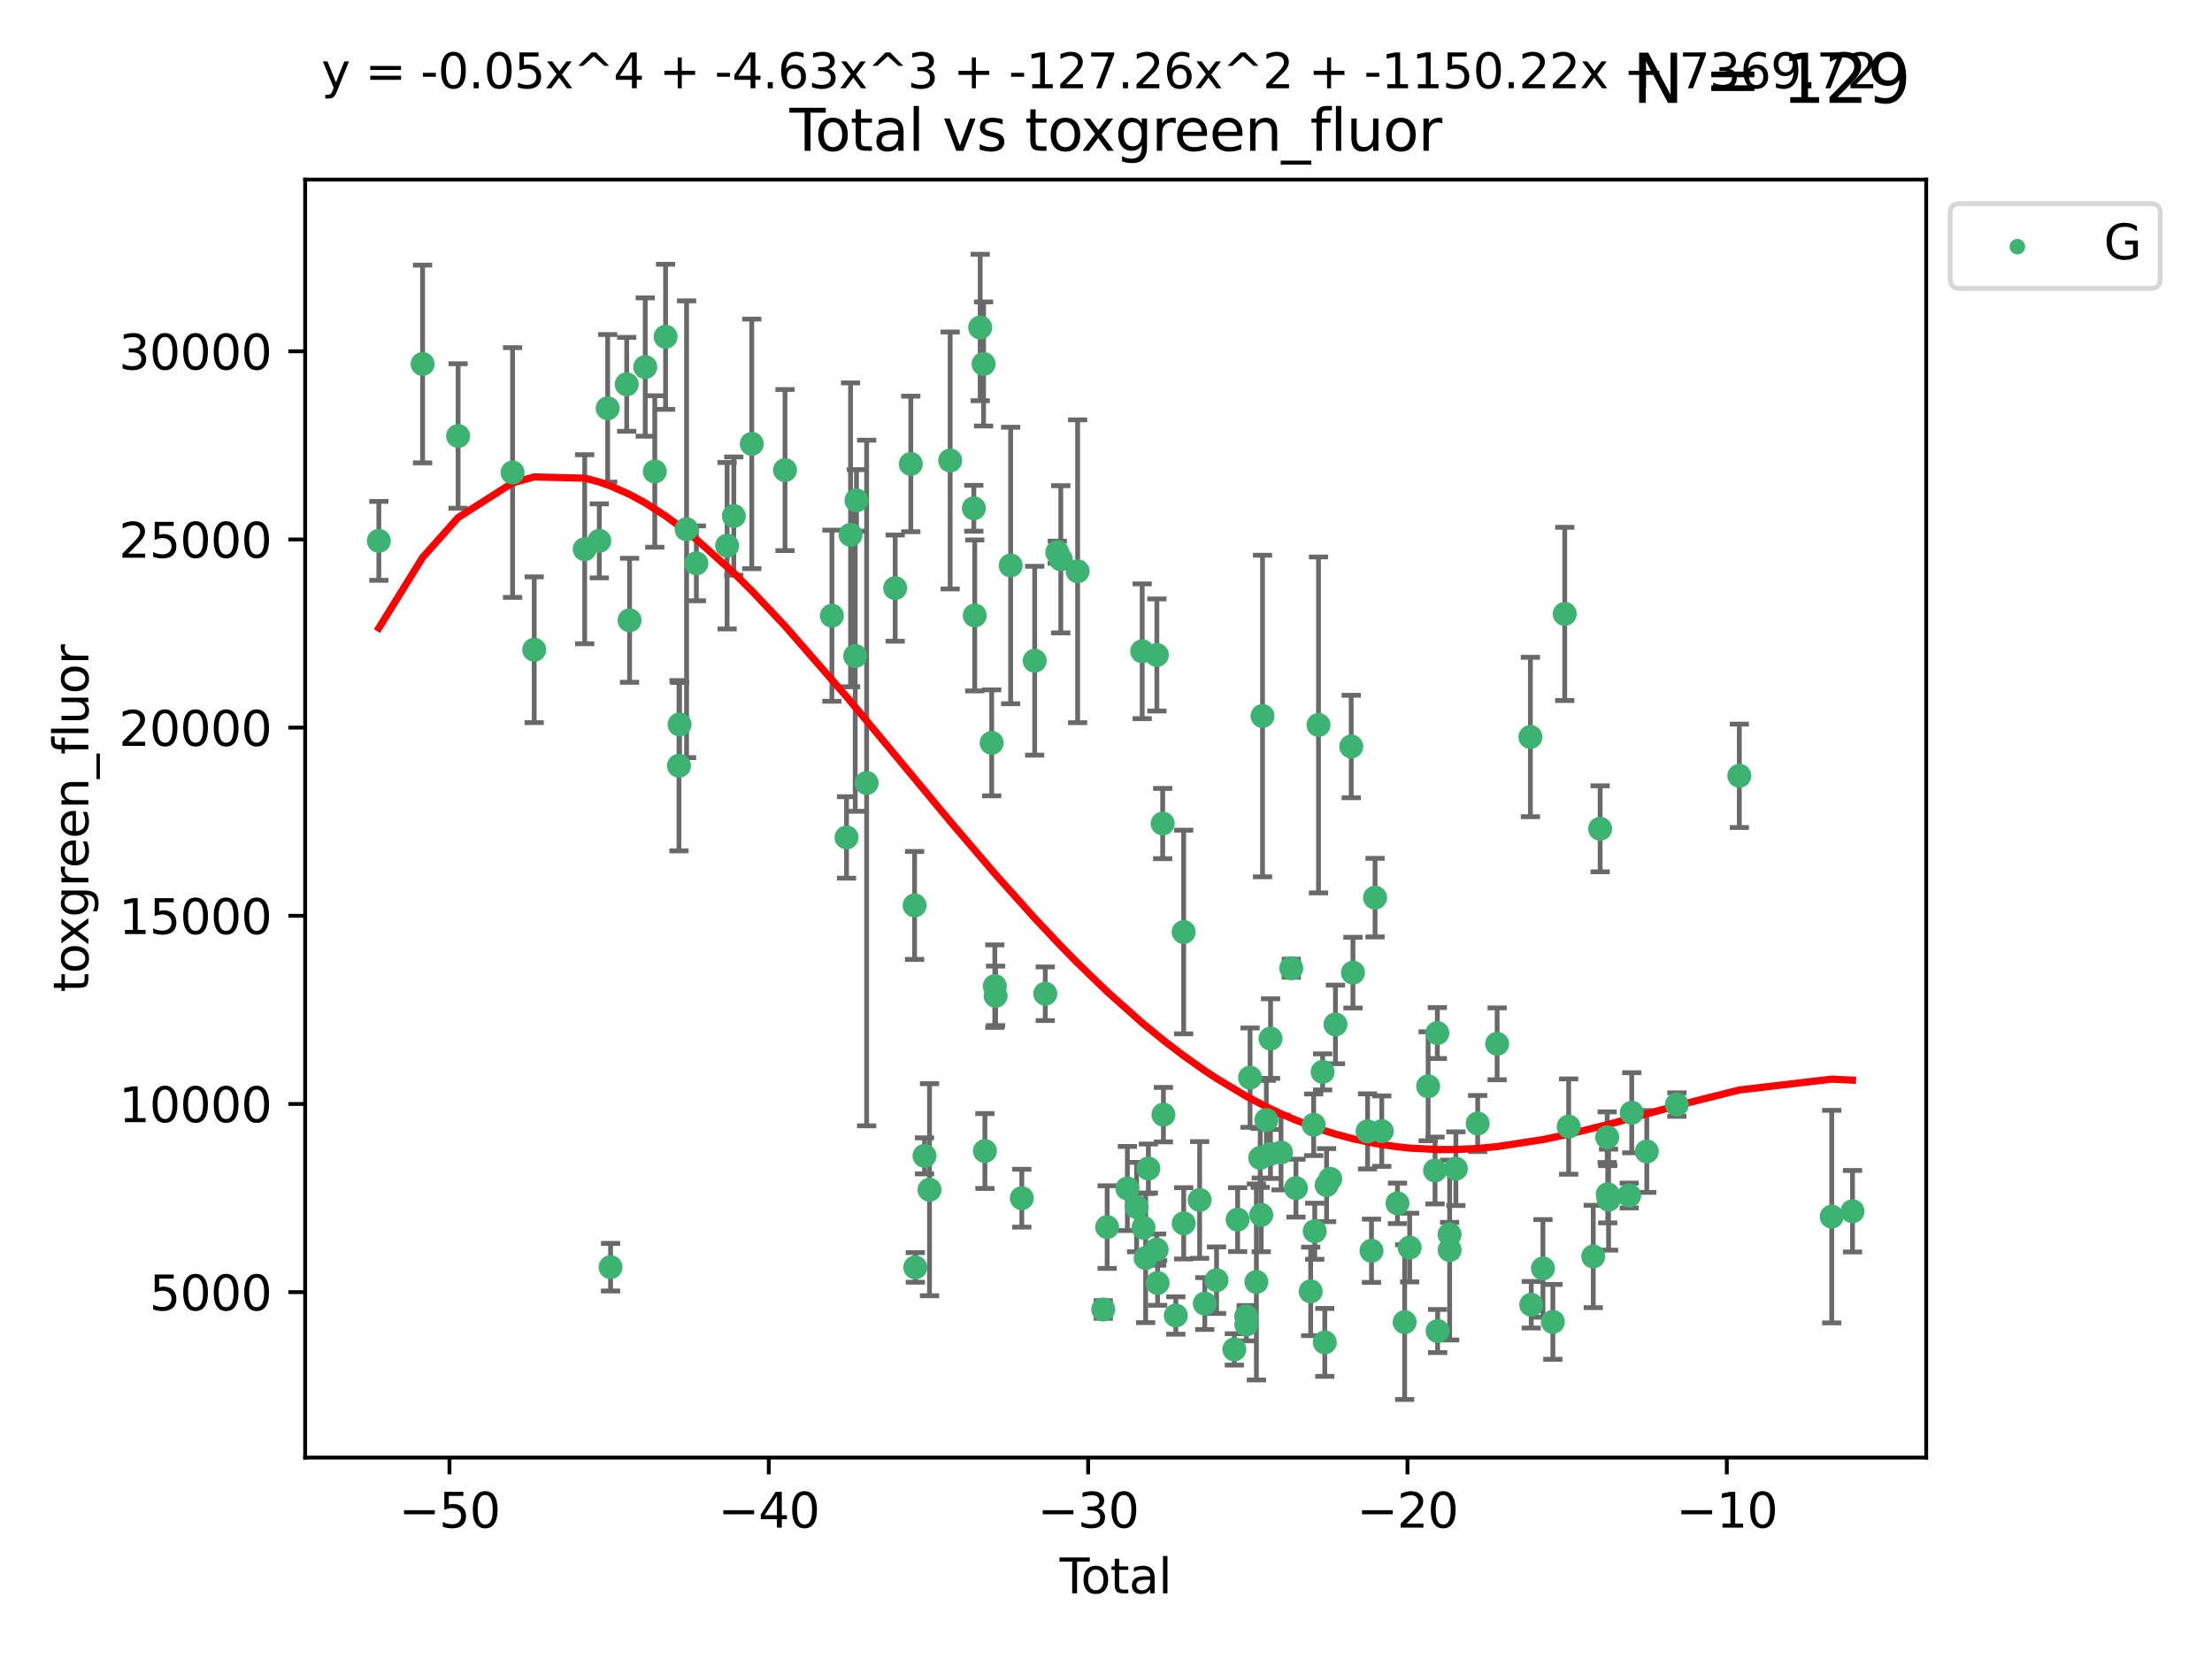 <?xml version="1.0" encoding="utf-8" standalone="no"?>
<!DOCTYPE svg PUBLIC "-//W3C//DTD SVG 1.1//EN"
  "http://www.w3.org/Graphics/SVG/1.1/DTD/svg11.dtd">
<svg xmlns:xlink="http://www.w3.org/1999/xlink" width="460.8pt" height="345.6pt" viewBox="0 0 460.8 345.6" xmlns="http://www.w3.org/2000/svg" version="1.1">
 <defs>
  <style type="text/css">*{stroke-linejoin: round; stroke-linecap: butt}</style>
 </defs>
 <g id="figure_1">
  <g id="patch_1">
   <path d="M 0 345.6 
L 460.8 345.6 
L 460.8 0 
L 0 0 
z
" style="fill: #ffffff"/>
  </g>
  <g id="axes_1">
   <g id="patch_2">
    <path d="M 63.571 303.64 
L 401.26 303.64 
L 401.26 37.411 
L 63.571 37.411 
z
" style="fill: #ffffff"/>
   </g>
   <g id="PathCollection_1">
    <defs>
     <path id="m8f48a3cbcb" d="M 0 1.118 
C 0.297 1.118 0.581 1 0.791 0.791 
C 1 0.581 1.118 0.297 1.118 0 
C 1.118 -0.297 1 -0.581 0.791 -0.791 
C 0.581 -1 0.297 -1.118 0 -1.118 
C -0.297 -1.118 -0.581 -1 -0.791 -0.791 
C -1 -0.581 -1.118 -0.297 -1.118 0 
C -1.118 0.297 -1 0.581 -0.791 0.791 
C -0.581 1 -0.297 1.118 0 1.118 
z
" style="stroke: #3cb371"/>
    </defs>
    <g clip-path="url(#p23c5d2ab25)">
     <use xlink:href="#m8f48a3cbcb" x="78.921" y="112.67" style="fill: #3cb371; stroke: #3cb371"/>
     <use xlink:href="#m8f48a3cbcb" x="88.034" y="75.828" style="fill: #3cb371; stroke: #3cb371"/>
     <use xlink:href="#m8f48a3cbcb" x="95.431" y="90.822" style="fill: #3cb371; stroke: #3cb371"/>
     <use xlink:href="#m8f48a3cbcb" x="106.779" y="98.433" style="fill: #3cb371; stroke: #3cb371"/>
     <use xlink:href="#m8f48a3cbcb" x="111.287" y="135.351" style="fill: #3cb371; stroke: #3cb371"/>
     <use xlink:href="#m8f48a3cbcb" x="121.8" y="114.417" style="fill: #3cb371; stroke: #3cb371"/>
     <use xlink:href="#m8f48a3cbcb" x="124.844" y="112.672" style="fill: #3cb371; stroke: #3cb371"/>
     <use xlink:href="#m8f48a3cbcb" x="126.591" y="85.057" style="fill: #3cb371; stroke: #3cb371"/>
     <use xlink:href="#m8f48a3cbcb" x="127.192" y="263.977" style="fill: #3cb371; stroke: #3cb371"/>
     <use xlink:href="#m8f48a3cbcb" x="130.556" y="80.063" style="fill: #3cb371; stroke: #3cb371"/>
     <use xlink:href="#m8f48a3cbcb" x="131.152" y="129.218" style="fill: #3cb371; stroke: #3cb371"/>
     <use xlink:href="#m8f48a3cbcb" x="134.417" y="76.467" style="fill: #3cb371; stroke: #3cb371"/>
     <use xlink:href="#m8f48a3cbcb" x="136.403" y="98.218" style="fill: #3cb371; stroke: #3cb371"/>
     <use xlink:href="#m8f48a3cbcb" x="138.654" y="70.157" style="fill: #3cb371; stroke: #3cb371"/>
     <use xlink:href="#m8f48a3cbcb" x="141.442" y="159.516" style="fill: #3cb371; stroke: #3cb371"/>
     <use xlink:href="#m8f48a3cbcb" x="141.564" y="150.923" style="fill: #3cb371; stroke: #3cb371"/>
     <use xlink:href="#m8f48a3cbcb" x="143.025" y="110.254" style="fill: #3cb371; stroke: #3cb371"/>
     <use xlink:href="#m8f48a3cbcb" x="145.066" y="117.356" style="fill: #3cb371; stroke: #3cb371"/>
     <use xlink:href="#m8f48a3cbcb" x="151.469" y="113.685" style="fill: #3cb371; stroke: #3cb371"/>
     <use xlink:href="#m8f48a3cbcb" x="152.868" y="107.5" style="fill: #3cb371; stroke: #3cb371"/>
     <use xlink:href="#m8f48a3cbcb" x="156.61" y="92.467" style="fill: #3cb371; stroke: #3cb371"/>
     <use xlink:href="#m8f48a3cbcb" x="163.533" y="97.922" style="fill: #3cb371; stroke: #3cb371"/>
     <use xlink:href="#m8f48a3cbcb" x="173.299" y="128.265" style="fill: #3cb371; stroke: #3cb371"/>
     <use xlink:href="#m8f48a3cbcb" x="176.348" y="174.453" style="fill: #3cb371; stroke: #3cb371"/>
     <use xlink:href="#m8f48a3cbcb" x="177.187" y="111.418" style="fill: #3cb371; stroke: #3cb371"/>
     <use xlink:href="#m8f48a3cbcb" x="178.157" y="136.66" style="fill: #3cb371; stroke: #3cb371"/>
     <use xlink:href="#m8f48a3cbcb" x="178.418" y="104.245" style="fill: #3cb371; stroke: #3cb371"/>
     <use xlink:href="#m8f48a3cbcb" x="180.535" y="163.113" style="fill: #3cb371; stroke: #3cb371"/>
     <use xlink:href="#m8f48a3cbcb" x="186.483" y="122.516" style="fill: #3cb371; stroke: #3cb371"/>
     <use xlink:href="#m8f48a3cbcb" x="189.737" y="96.65" style="fill: #3cb371; stroke: #3cb371"/>
     <use xlink:href="#m8f48a3cbcb" x="190.527" y="188.618" style="fill: #3cb371; stroke: #3cb371"/>
     <use xlink:href="#m8f48a3cbcb" x="190.676" y="264.022" style="fill: #3cb371; stroke: #3cb371"/>
     <use xlink:href="#m8f48a3cbcb" x="192.59" y="240.783" style="fill: #3cb371; stroke: #3cb371"/>
     <use xlink:href="#m8f48a3cbcb" x="193.635" y="247.843" style="fill: #3cb371; stroke: #3cb371"/>
     <use xlink:href="#m8f48a3cbcb" x="197.939" y="95.929" style="fill: #3cb371; stroke: #3cb371"/>
     <use xlink:href="#m8f48a3cbcb" x="202.868" y="105.885" style="fill: #3cb371; stroke: #3cb371"/>
     <use xlink:href="#m8f48a3cbcb" x="203.06" y="128.207" style="fill: #3cb371; stroke: #3cb371"/>
     <use xlink:href="#m8f48a3cbcb" x="204.192" y="68.226" style="fill: #3cb371; stroke: #3cb371"/>
     <use xlink:href="#m8f48a3cbcb" x="204.894" y="75.82" style="fill: #3cb371; stroke: #3cb371"/>
     <use xlink:href="#m8f48a3cbcb" x="205.174" y="239.776" style="fill: #3cb371; stroke: #3cb371"/>
     <use xlink:href="#m8f48a3cbcb" x="206.587" y="154.753" style="fill: #3cb371; stroke: #3cb371"/>
     <use xlink:href="#m8f48a3cbcb" x="207.235" y="205.431" style="fill: #3cb371; stroke: #3cb371"/>
     <use xlink:href="#m8f48a3cbcb" x="207.402" y="207.453" style="fill: #3cb371; stroke: #3cb371"/>
     <use xlink:href="#m8f48a3cbcb" x="210.536" y="117.802" style="fill: #3cb371; stroke: #3cb371"/>
     <use xlink:href="#m8f48a3cbcb" x="212.862" y="249.607" style="fill: #3cb371; stroke: #3cb371"/>
     <use xlink:href="#m8f48a3cbcb" x="215.547" y="137.643" style="fill: #3cb371; stroke: #3cb371"/>
     <use xlink:href="#m8f48a3cbcb" x="217.748" y="207.015" style="fill: #3cb371; stroke: #3cb371"/>
     <use xlink:href="#m8f48a3cbcb" x="220.251" y="115.033" style="fill: #3cb371; stroke: #3cb371"/>
     <use xlink:href="#m8f48a3cbcb" x="220.984" y="116.51" style="fill: #3cb371; stroke: #3cb371"/>
     <use xlink:href="#m8f48a3cbcb" x="224.488" y="119.003" style="fill: #3cb371; stroke: #3cb371"/>
     <use xlink:href="#m8f48a3cbcb" x="229.827" y="272.788" style="fill: #3cb371; stroke: #3cb371"/>
     <use xlink:href="#m8f48a3cbcb" x="230.639" y="255.627" style="fill: #3cb371; stroke: #3cb371"/>
     <use xlink:href="#m8f48a3cbcb" x="234.853" y="247.586" style="fill: #3cb371; stroke: #3cb371"/>
     <use xlink:href="#m8f48a3cbcb" x="236.771" y="251.454" style="fill: #3cb371; stroke: #3cb371"/>
     <use xlink:href="#m8f48a3cbcb" x="237.939" y="135.672" style="fill: #3cb371; stroke: #3cb371"/>
     <use xlink:href="#m8f48a3cbcb" x="238.211" y="255.753" style="fill: #3cb371; stroke: #3cb371"/>
     <use xlink:href="#m8f48a3cbcb" x="238.66" y="262.083" style="fill: #3cb371; stroke: #3cb371"/>
     <use xlink:href="#m8f48a3cbcb" x="239.227" y="243.423" style="fill: #3cb371; stroke: #3cb371"/>
     <use xlink:href="#m8f48a3cbcb" x="240.951" y="260.315" style="fill: #3cb371; stroke: #3cb371"/>
     <use xlink:href="#m8f48a3cbcb" x="240.994" y="136.442" style="fill: #3cb371; stroke: #3cb371"/>
     <use xlink:href="#m8f48a3cbcb" x="241.154" y="267.269" style="fill: #3cb371; stroke: #3cb371"/>
     <use xlink:href="#m8f48a3cbcb" x="242.209" y="171.559" style="fill: #3cb371; stroke: #3cb371"/>
     <use xlink:href="#m8f48a3cbcb" x="242.364" y="232.202" style="fill: #3cb371; stroke: #3cb371"/>
     <use xlink:href="#m8f48a3cbcb" x="244.944" y="274.042" style="fill: #3cb371; stroke: #3cb371"/>
     <use xlink:href="#m8f48a3cbcb" x="246.579" y="194.154" style="fill: #3cb371; stroke: #3cb371"/>
     <use xlink:href="#m8f48a3cbcb" x="246.589" y="254.843" style="fill: #3cb371; stroke: #3cb371"/>
     <use xlink:href="#m8f48a3cbcb" x="249.904" y="249.972" style="fill: #3cb371; stroke: #3cb371"/>
     <use xlink:href="#m8f48a3cbcb" x="250.982" y="271.553" style="fill: #3cb371; stroke: #3cb371"/>
     <use xlink:href="#m8f48a3cbcb" x="253.43" y="266.687" style="fill: #3cb371; stroke: #3cb371"/>
     <use xlink:href="#m8f48a3cbcb" x="257.133" y="281.107" style="fill: #3cb371; stroke: #3cb371"/>
     <use xlink:href="#m8f48a3cbcb" x="257.82" y="254.068" style="fill: #3cb371; stroke: #3cb371"/>
     <use xlink:href="#m8f48a3cbcb" x="259.608" y="274.228" style="fill: #3cb371; stroke: #3cb371"/>
     <use xlink:href="#m8f48a3cbcb" x="259.636" y="275.925" style="fill: #3cb371; stroke: #3cb371"/>
     <use xlink:href="#m8f48a3cbcb" x="260.408" y="224.495" style="fill: #3cb371; stroke: #3cb371"/>
     <use xlink:href="#m8f48a3cbcb" x="261.731" y="267.052" style="fill: #3cb371; stroke: #3cb371"/>
     <use xlink:href="#m8f48a3cbcb" x="262.525" y="241.21" style="fill: #3cb371; stroke: #3cb371"/>
     <use xlink:href="#m8f48a3cbcb" x="262.741" y="253.078" style="fill: #3cb371; stroke: #3cb371"/>
     <use xlink:href="#m8f48a3cbcb" x="263.007" y="149.159" style="fill: #3cb371; stroke: #3cb371"/>
     <use xlink:href="#m8f48a3cbcb" x="263.801" y="233.326" style="fill: #3cb371; stroke: #3cb371"/>
     <use xlink:href="#m8f48a3cbcb" x="264.655" y="240.395" style="fill: #3cb371; stroke: #3cb371"/>
     <use xlink:href="#m8f48a3cbcb" x="264.68" y="216.359" style="fill: #3cb371; stroke: #3cb371"/>
     <use xlink:href="#m8f48a3cbcb" x="266.864" y="240.094" style="fill: #3cb371; stroke: #3cb371"/>
     <use xlink:href="#m8f48a3cbcb" x="268.995" y="201.693" style="fill: #3cb371; stroke: #3cb371"/>
     <use xlink:href="#m8f48a3cbcb" x="269.974" y="247.511" style="fill: #3cb371; stroke: #3cb371"/>
     <use xlink:href="#m8f48a3cbcb" x="273.038" y="269.019" style="fill: #3cb371; stroke: #3cb371"/>
     <use xlink:href="#m8f48a3cbcb" x="273.661" y="234.312" style="fill: #3cb371; stroke: #3cb371"/>
     <use xlink:href="#m8f48a3cbcb" x="273.885" y="256.488" style="fill: #3cb371; stroke: #3cb371"/>
     <use xlink:href="#m8f48a3cbcb" x="274.666" y="151.017" style="fill: #3cb371; stroke: #3cb371"/>
     <use xlink:href="#m8f48a3cbcb" x="275.53" y="223.297" style="fill: #3cb371; stroke: #3cb371"/>
     <use xlink:href="#m8f48a3cbcb" x="275.977" y="279.647" style="fill: #3cb371; stroke: #3cb371"/>
     <use xlink:href="#m8f48a3cbcb" x="276.351" y="246.883" style="fill: #3cb371; stroke: #3cb371"/>
     <use xlink:href="#m8f48a3cbcb" x="277.118" y="245.583" style="fill: #3cb371; stroke: #3cb371"/>
     <use xlink:href="#m8f48a3cbcb" x="278.2" y="213.407" style="fill: #3cb371; stroke: #3cb371"/>
     <use xlink:href="#m8f48a3cbcb" x="281.485" y="155.512" style="fill: #3cb371; stroke: #3cb371"/>
     <use xlink:href="#m8f48a3cbcb" x="281.846" y="202.615" style="fill: #3cb371; stroke: #3cb371"/>
     <use xlink:href="#m8f48a3cbcb" x="284.888" y="235.689" style="fill: #3cb371; stroke: #3cb371"/>
     <use xlink:href="#m8f48a3cbcb" x="285.709" y="260.558" style="fill: #3cb371; stroke: #3cb371"/>
     <use xlink:href="#m8f48a3cbcb" x="286.452" y="186.996" style="fill: #3cb371; stroke: #3cb371"/>
     <use xlink:href="#m8f48a3cbcb" x="287.849" y="235.635" style="fill: #3cb371; stroke: #3cb371"/>
     <use xlink:href="#m8f48a3cbcb" x="291.12" y="250.679" style="fill: #3cb371; stroke: #3cb371"/>
     <use xlink:href="#m8f48a3cbcb" x="292.616" y="275.421" style="fill: #3cb371; stroke: #3cb371"/>
     <use xlink:href="#m8f48a3cbcb" x="293.657" y="259.887" style="fill: #3cb371; stroke: #3cb371"/>
     <use xlink:href="#m8f48a3cbcb" x="297.507" y="226.292" style="fill: #3cb371; stroke: #3cb371"/>
     <use xlink:href="#m8f48a3cbcb" x="298.946" y="243.836" style="fill: #3cb371; stroke: #3cb371"/>
     <use xlink:href="#m8f48a3cbcb" x="299.425" y="215.203" style="fill: #3cb371; stroke: #3cb371"/>
     <use xlink:href="#m8f48a3cbcb" x="299.487" y="277.278" style="fill: #3cb371; stroke: #3cb371"/>
     <use xlink:href="#m8f48a3cbcb" x="301.976" y="257.142" style="fill: #3cb371; stroke: #3cb371"/>
     <use xlink:href="#m8f48a3cbcb" x="301.99" y="260.406" style="fill: #3cb371; stroke: #3cb371"/>
     <use xlink:href="#m8f48a3cbcb" x="303.287" y="243.46" style="fill: #3cb371; stroke: #3cb371"/>
     <use xlink:href="#m8f48a3cbcb" x="307.829" y="234.049" style="fill: #3cb371; stroke: #3cb371"/>
     <use xlink:href="#m8f48a3cbcb" x="311.88" y="217.446" style="fill: #3cb371; stroke: #3cb371"/>
     <use xlink:href="#m8f48a3cbcb" x="318.814" y="153.53" style="fill: #3cb371; stroke: #3cb371"/>
     <use xlink:href="#m8f48a3cbcb" x="318.983" y="271.802" style="fill: #3cb371; stroke: #3cb371"/>
     <use xlink:href="#m8f48a3cbcb" x="321.424" y="264.228" style="fill: #3cb371; stroke: #3cb371"/>
     <use xlink:href="#m8f48a3cbcb" x="323.49" y="275.37" style="fill: #3cb371; stroke: #3cb371"/>
     <use xlink:href="#m8f48a3cbcb" x="325.963" y="127.888" style="fill: #3cb371; stroke: #3cb371"/>
     <use xlink:href="#m8f48a3cbcb" x="326.783" y="234.687" style="fill: #3cb371; stroke: #3cb371"/>
     <use xlink:href="#m8f48a3cbcb" x="331.904" y="261.746" style="fill: #3cb371; stroke: #3cb371"/>
     <use xlink:href="#m8f48a3cbcb" x="333.34" y="172.655" style="fill: #3cb371; stroke: #3cb371"/>
     <use xlink:href="#m8f48a3cbcb" x="334.808" y="236.898" style="fill: #3cb371; stroke: #3cb371"/>
     <use xlink:href="#m8f48a3cbcb" x="334.921" y="248.787" style="fill: #3cb371; stroke: #3cb371"/>
     <use xlink:href="#m8f48a3cbcb" x="335.094" y="249.912" style="fill: #3cb371; stroke: #3cb371"/>
     <use xlink:href="#m8f48a3cbcb" x="339.39" y="249.046" style="fill: #3cb371; stroke: #3cb371"/>
     <use xlink:href="#m8f48a3cbcb" x="339.921" y="231.806" style="fill: #3cb371; stroke: #3cb371"/>
     <use xlink:href="#m8f48a3cbcb" x="343.055" y="239.876" style="fill: #3cb371; stroke: #3cb371"/>
     <use xlink:href="#m8f48a3cbcb" x="349.323" y="230.104" style="fill: #3cb371; stroke: #3cb371"/>
     <use xlink:href="#m8f48a3cbcb" x="362.334" y="161.611" style="fill: #3cb371; stroke: #3cb371"/>
     <use xlink:href="#m8f48a3cbcb" x="381.585" y="253.443" style="fill: #3cb371; stroke: #3cb371"/>
     <use xlink:href="#m8f48a3cbcb" x="385.911" y="252.32" style="fill: #3cb371; stroke: #3cb371"/>
    </g>
   </g>
   <g id="matplotlib.axis_1">
    <g id="xtick_1">
     <g id="line2d_1">
      <defs>
       <path id="mcc7071907b" d="M 0 0 
L 0 3.5 
" style="stroke: #000000; stroke-width: 0.8"/>
      </defs>
      <g>
       <use xlink:href="#mcc7071907b" x="93.632" y="303.64" style="stroke: #000000; stroke-width: 0.8"/>
      </g>
     </g>
     <g id="text_1">
      <!-- −50 -->
      <g transform="translate(83.08 318.238)scale(0.1 -0.1)">
       <defs>
        <path id="DejaVuSans-2212" d="M 678 2272 
L 4684 2272 
L 4684 1741 
L 678 1741 
L 678 2272 
z
" transform="scale(0.016)"/>
        <path id="DejaVuSans-35" d="M 691 4666 
L 3169 4666 
L 3169 4134 
L 1269 4134 
L 1269 2991 
Q 1406 3038 1543 3061 
Q 1681 3084 1819 3084 
Q 2600 3084 3056 2656 
Q 3513 2228 3513 1497 
Q 3513 744 3044 326 
Q 2575 -91 1722 -91 
Q 1428 -91 1123 -41 
Q 819 9 494 109 
L 494 744 
Q 775 591 1075 516 
Q 1375 441 1709 441 
Q 2250 441 2565 725 
Q 2881 1009 2881 1497 
Q 2881 1984 2565 2268 
Q 2250 2553 1709 2553 
Q 1456 2553 1204 2497 
Q 953 2441 691 2322 
L 691 4666 
z
" transform="scale(0.016)"/>
        <path id="DejaVuSans-30" d="M 2034 4250 
Q 1547 4250 1301 3770 
Q 1056 3291 1056 2328 
Q 1056 1369 1301 889 
Q 1547 409 2034 409 
Q 2525 409 2770 889 
Q 3016 1369 3016 2328 
Q 3016 3291 2770 3770 
Q 2525 4250 2034 4250 
z
M 2034 4750 
Q 2819 4750 3233 4129 
Q 3647 3509 3647 2328 
Q 3647 1150 3233 529 
Q 2819 -91 2034 -91 
Q 1250 -91 836 529 
Q 422 1150 422 2328 
Q 422 3509 836 4129 
Q 1250 4750 2034 4750 
z
" transform="scale(0.016)"/>
       </defs>
       <use xlink:href="#DejaVuSans-2212"/>
       <use xlink:href="#DejaVuSans-35" x="83.789"/>
       <use xlink:href="#DejaVuSans-30" x="147.412"/>
      </g>
     </g>
    </g>
    <g id="xtick_2">
     <g id="line2d_2">
      <g>
       <use xlink:href="#mcc7071907b" x="160.156" y="303.64" style="stroke: #000000; stroke-width: 0.8"/>
      </g>
     </g>
     <g id="text_2">
      <!-- −40 -->
      <g transform="translate(149.604 318.238)scale(0.1 -0.1)">
       <defs>
        <path id="DejaVuSans-34" d="M 2419 4116 
L 825 1625 
L 2419 1625 
L 2419 4116 
z
M 2253 4666 
L 3047 4666 
L 3047 1625 
L 3713 1625 
L 3713 1100 
L 3047 1100 
L 3047 0 
L 2419 0 
L 2419 1100 
L 313 1100 
L 313 1709 
L 2253 4666 
z
" transform="scale(0.016)"/>
       </defs>
       <use xlink:href="#DejaVuSans-2212"/>
       <use xlink:href="#DejaVuSans-34" x="83.789"/>
       <use xlink:href="#DejaVuSans-30" x="147.412"/>
      </g>
     </g>
    </g>
    <g id="xtick_3">
     <g id="line2d_3">
      <g>
       <use xlink:href="#mcc7071907b" x="226.68" y="303.64" style="stroke: #000000; stroke-width: 0.8"/>
      </g>
     </g>
     <g id="text_3">
      <!-- −30 -->
      <g transform="translate(216.127 318.238)scale(0.1 -0.1)">
       <defs>
        <path id="DejaVuSans-33" d="M 2597 2516 
Q 3050 2419 3304 2112 
Q 3559 1806 3559 1356 
Q 3559 666 3084 287 
Q 2609 -91 1734 -91 
Q 1441 -91 1130 -33 
Q 819 25 488 141 
L 488 750 
Q 750 597 1062 519 
Q 1375 441 1716 441 
Q 2309 441 2620 675 
Q 2931 909 2931 1356 
Q 2931 1769 2642 2001 
Q 2353 2234 1838 2234 
L 1294 2234 
L 1294 2753 
L 1863 2753 
Q 2328 2753 2575 2939 
Q 2822 3125 2822 3475 
Q 2822 3834 2567 4026 
Q 2313 4219 1838 4219 
Q 1578 4219 1281 4162 
Q 984 4106 628 3988 
L 628 4550 
Q 988 4650 1302 4700 
Q 1616 4750 1894 4750 
Q 2613 4750 3031 4423 
Q 3450 4097 3450 3541 
Q 3450 3153 3228 2886 
Q 3006 2619 2597 2516 
z
" transform="scale(0.016)"/>
       </defs>
       <use xlink:href="#DejaVuSans-2212"/>
       <use xlink:href="#DejaVuSans-33" x="83.789"/>
       <use xlink:href="#DejaVuSans-30" x="147.412"/>
      </g>
     </g>
    </g>
    <g id="xtick_4">
     <g id="line2d_4">
      <g>
       <use xlink:href="#mcc7071907b" x="293.203" y="303.64" style="stroke: #000000; stroke-width: 0.8"/>
      </g>
     </g>
     <g id="text_4">
      <!-- −20 -->
      <g transform="translate(282.651 318.238)scale(0.1 -0.1)">
       <defs>
        <path id="DejaVuSans-32" d="M 1228 531 
L 3431 531 
L 3431 0 
L 469 0 
L 469 531 
Q 828 903 1448 1529 
Q 2069 2156 2228 2338 
Q 2531 2678 2651 2914 
Q 2772 3150 2772 3378 
Q 2772 3750 2511 3984 
Q 2250 4219 1831 4219 
Q 1534 4219 1204 4116 
Q 875 4013 500 3803 
L 500 4441 
Q 881 4594 1212 4672 
Q 1544 4750 1819 4750 
Q 2544 4750 2975 4387 
Q 3406 4025 3406 3419 
Q 3406 3131 3298 2873 
Q 3191 2616 2906 2266 
Q 2828 2175 2409 1742 
Q 1991 1309 1228 531 
z
" transform="scale(0.016)"/>
       </defs>
       <use xlink:href="#DejaVuSans-2212"/>
       <use xlink:href="#DejaVuSans-32" x="83.789"/>
       <use xlink:href="#DejaVuSans-30" x="147.412"/>
      </g>
     </g>
    </g>
    <g id="xtick_5">
     <g id="line2d_5">
      <g>
       <use xlink:href="#mcc7071907b" x="359.727" y="303.64" style="stroke: #000000; stroke-width: 0.8"/>
      </g>
     </g>
     <g id="text_5">
      <!-- −10 -->
      <g transform="translate(349.174 318.238)scale(0.1 -0.1)">
       <defs>
        <path id="DejaVuSans-31" d="M 794 531 
L 1825 531 
L 1825 4091 
L 703 3866 
L 703 4441 
L 1819 4666 
L 2450 4666 
L 2450 531 
L 3481 531 
L 3481 0 
L 794 0 
L 794 531 
z
" transform="scale(0.016)"/>
       </defs>
       <use xlink:href="#DejaVuSans-2212"/>
       <use xlink:href="#DejaVuSans-31" x="83.789"/>
       <use xlink:href="#DejaVuSans-30" x="147.412"/>
      </g>
     </g>
    </g>
    <g id="text_6">
     <!-- Total -->
     <g transform="translate(220.739 331.917)scale(0.1 -0.1)">
      <defs>
       <path id="DejaVuSans-54" d="M -19 4666 
L 3928 4666 
L 3928 4134 
L 2272 4134 
L 2272 0 
L 1638 0 
L 1638 4134 
L -19 4134 
L -19 4666 
z
" transform="scale(0.016)"/>
       <path id="DejaVuSans-6f" d="M 1959 3097 
Q 1497 3097 1228 2736 
Q 959 2375 959 1747 
Q 959 1119 1226 758 
Q 1494 397 1959 397 
Q 2419 397 2687 759 
Q 2956 1122 2956 1747 
Q 2956 2369 2687 2733 
Q 2419 3097 1959 3097 
z
M 1959 3584 
Q 2709 3584 3137 3096 
Q 3566 2609 3566 1747 
Q 3566 888 3137 398 
Q 2709 -91 1959 -91 
Q 1206 -91 779 398 
Q 353 888 353 1747 
Q 353 2609 779 3096 
Q 1206 3584 1959 3584 
z
" transform="scale(0.016)"/>
       <path id="DejaVuSans-74" d="M 1172 4494 
L 1172 3500 
L 2356 3500 
L 2356 3053 
L 1172 3053 
L 1172 1153 
Q 1172 725 1289 603 
Q 1406 481 1766 481 
L 2356 481 
L 2356 0 
L 1766 0 
Q 1100 0 847 248 
Q 594 497 594 1153 
L 594 3053 
L 172 3053 
L 172 3500 
L 594 3500 
L 594 4494 
L 1172 4494 
z
" transform="scale(0.016)"/>
       <path id="DejaVuSans-61" d="M 2194 1759 
Q 1497 1759 1228 1600 
Q 959 1441 959 1056 
Q 959 750 1161 570 
Q 1363 391 1709 391 
Q 2188 391 2477 730 
Q 2766 1069 2766 1631 
L 2766 1759 
L 2194 1759 
z
M 3341 1997 
L 3341 0 
L 2766 0 
L 2766 531 
Q 2569 213 2275 61 
Q 1981 -91 1556 -91 
Q 1019 -91 701 211 
Q 384 513 384 1019 
Q 384 1609 779 1909 
Q 1175 2209 1959 2209 
L 2766 2209 
L 2766 2266 
Q 2766 2663 2505 2880 
Q 2244 3097 1772 3097 
Q 1472 3097 1187 3025 
Q 903 2953 641 2809 
L 641 3341 
Q 956 3463 1253 3523 
Q 1550 3584 1831 3584 
Q 2591 3584 2966 3190 
Q 3341 2797 3341 1997 
z
" transform="scale(0.016)"/>
       <path id="DejaVuSans-6c" d="M 603 4863 
L 1178 4863 
L 1178 0 
L 603 0 
L 603 4863 
z
" transform="scale(0.016)"/>
      </defs>
      <use xlink:href="#DejaVuSans-54"/>
      <use xlink:href="#DejaVuSans-6f" x="44.084"/>
      <use xlink:href="#DejaVuSans-74" x="105.266"/>
      <use xlink:href="#DejaVuSans-61" x="144.475"/>
      <use xlink:href="#DejaVuSans-6c" x="205.754"/>
     </g>
    </g>
   </g>
   <g id="matplotlib.axis_2">
    <g id="ytick_1">
     <g id="line2d_6">
      <defs>
       <path id="meaf0c1248c" d="M 0 0 
L -3.5 0 
" style="stroke: #000000; stroke-width: 0.8"/>
      </defs>
      <g>
       <use xlink:href="#meaf0c1248c" x="63.571" y="269.171" style="stroke: #000000; stroke-width: 0.8"/>
      </g>
     </g>
     <g id="text_7">
      <!-- 5000 -->
      <g transform="translate(31.121 272.97)scale(0.1 -0.1)">
       <use xlink:href="#DejaVuSans-35"/>
       <use xlink:href="#DejaVuSans-30" x="63.623"/>
       <use xlink:href="#DejaVuSans-30" x="127.246"/>
       <use xlink:href="#DejaVuSans-30" x="190.869"/>
      </g>
     </g>
    </g>
    <g id="ytick_2">
     <g id="line2d_7">
      <g>
       <use xlink:href="#meaf0c1248c" x="63.571" y="229.973" style="stroke: #000000; stroke-width: 0.8"/>
      </g>
     </g>
     <g id="text_8">
      <!-- 10000 -->
      <g transform="translate(24.759 233.772)scale(0.1 -0.1)">
       <use xlink:href="#DejaVuSans-31"/>
       <use xlink:href="#DejaVuSans-30" x="63.623"/>
       <use xlink:href="#DejaVuSans-30" x="127.246"/>
       <use xlink:href="#DejaVuSans-30" x="190.869"/>
       <use xlink:href="#DejaVuSans-30" x="254.492"/>
      </g>
     </g>
    </g>
    <g id="ytick_3">
     <g id="line2d_8">
      <g>
       <use xlink:href="#meaf0c1248c" x="63.571" y="190.776" style="stroke: #000000; stroke-width: 0.8"/>
      </g>
     </g>
     <g id="text_9">
      <!-- 15000 -->
      <g transform="translate(24.759 194.575)scale(0.1 -0.1)">
       <use xlink:href="#DejaVuSans-31"/>
       <use xlink:href="#DejaVuSans-35" x="63.623"/>
       <use xlink:href="#DejaVuSans-30" x="127.246"/>
       <use xlink:href="#DejaVuSans-30" x="190.869"/>
       <use xlink:href="#DejaVuSans-30" x="254.492"/>
      </g>
     </g>
    </g>
    <g id="ytick_4">
     <g id="line2d_9">
      <g>
       <use xlink:href="#meaf0c1248c" x="63.571" y="151.578" style="stroke: #000000; stroke-width: 0.8"/>
      </g>
     </g>
     <g id="text_10">
      <!-- 20000 -->
      <g transform="translate(24.759 155.377)scale(0.1 -0.1)">
       <use xlink:href="#DejaVuSans-32"/>
       <use xlink:href="#DejaVuSans-30" x="63.623"/>
       <use xlink:href="#DejaVuSans-30" x="127.246"/>
       <use xlink:href="#DejaVuSans-30" x="190.869"/>
       <use xlink:href="#DejaVuSans-30" x="254.492"/>
      </g>
     </g>
    </g>
    <g id="ytick_5">
     <g id="line2d_10">
      <g>
       <use xlink:href="#meaf0c1248c" x="63.571" y="112.38" style="stroke: #000000; stroke-width: 0.8"/>
      </g>
     </g>
     <g id="text_11">
      <!-- 25000 -->
      <g transform="translate(24.759 116.18)scale(0.1 -0.1)">
       <use xlink:href="#DejaVuSans-32"/>
       <use xlink:href="#DejaVuSans-35" x="63.623"/>
       <use xlink:href="#DejaVuSans-30" x="127.246"/>
       <use xlink:href="#DejaVuSans-30" x="190.869"/>
       <use xlink:href="#DejaVuSans-30" x="254.492"/>
      </g>
     </g>
    </g>
    <g id="ytick_6">
     <g id="line2d_11">
      <g>
       <use xlink:href="#meaf0c1248c" x="63.571" y="73.183" style="stroke: #000000; stroke-width: 0.8"/>
      </g>
     </g>
     <g id="text_12">
      <!-- 30000 -->
      <g transform="translate(24.759 76.982)scale(0.1 -0.1)">
       <use xlink:href="#DejaVuSans-33"/>
       <use xlink:href="#DejaVuSans-30" x="63.623"/>
       <use xlink:href="#DejaVuSans-30" x="127.246"/>
       <use xlink:href="#DejaVuSans-30" x="190.869"/>
       <use xlink:href="#DejaVuSans-30" x="254.492"/>
      </g>
     </g>
    </g>
    <g id="text_13">
     <!-- toxgreen_fluor -->
     <g transform="translate(18.401 206.72)rotate(-90)scale(0.1 -0.1)">
      <defs>
       <path id="DejaVuSans-78" d="M 3513 3500 
L 2247 1797 
L 3578 0 
L 2900 0 
L 1881 1375 
L 863 0 
L 184 0 
L 1544 1831 
L 300 3500 
L 978 3500 
L 1906 2253 
L 2834 3500 
L 3513 3500 
z
" transform="scale(0.016)"/>
       <path id="DejaVuSans-67" d="M 2906 1791 
Q 2906 2416 2648 2759 
Q 2391 3103 1925 3103 
Q 1463 3103 1205 2759 
Q 947 2416 947 1791 
Q 947 1169 1205 825 
Q 1463 481 1925 481 
Q 2391 481 2648 825 
Q 2906 1169 2906 1791 
z
M 3481 434 
Q 3481 -459 3084 -895 
Q 2688 -1331 1869 -1331 
Q 1566 -1331 1297 -1286 
Q 1028 -1241 775 -1147 
L 775 -588 
Q 1028 -725 1275 -790 
Q 1522 -856 1778 -856 
Q 2344 -856 2625 -561 
Q 2906 -266 2906 331 
L 2906 616 
Q 2728 306 2450 153 
Q 2172 0 1784 0 
Q 1141 0 747 490 
Q 353 981 353 1791 
Q 353 2603 747 3093 
Q 1141 3584 1784 3584 
Q 2172 3584 2450 3431 
Q 2728 3278 2906 2969 
L 2906 3500 
L 3481 3500 
L 3481 434 
z
" transform="scale(0.016)"/>
       <path id="DejaVuSans-72" d="M 2631 2963 
Q 2534 3019 2420 3045 
Q 2306 3072 2169 3072 
Q 1681 3072 1420 2755 
Q 1159 2438 1159 1844 
L 1159 0 
L 581 0 
L 581 3500 
L 1159 3500 
L 1159 2956 
Q 1341 3275 1631 3429 
Q 1922 3584 2338 3584 
Q 2397 3584 2469 3576 
Q 2541 3569 2628 3553 
L 2631 2963 
z
" transform="scale(0.016)"/>
       <path id="DejaVuSans-65" d="M 3597 1894 
L 3597 1613 
L 953 1613 
Q 991 1019 1311 708 
Q 1631 397 2203 397 
Q 2534 397 2845 478 
Q 3156 559 3463 722 
L 3463 178 
Q 3153 47 2828 -22 
Q 2503 -91 2169 -91 
Q 1331 -91 842 396 
Q 353 884 353 1716 
Q 353 2575 817 3079 
Q 1281 3584 2069 3584 
Q 2775 3584 3186 3129 
Q 3597 2675 3597 1894 
z
M 3022 2063 
Q 3016 2534 2758 2815 
Q 2500 3097 2075 3097 
Q 1594 3097 1305 2825 
Q 1016 2553 972 2059 
L 3022 2063 
z
" transform="scale(0.016)"/>
       <path id="DejaVuSans-6e" d="M 3513 2113 
L 3513 0 
L 2938 0 
L 2938 2094 
Q 2938 2591 2744 2837 
Q 2550 3084 2163 3084 
Q 1697 3084 1428 2787 
Q 1159 2491 1159 1978 
L 1159 0 
L 581 0 
L 581 3500 
L 1159 3500 
L 1159 2956 
Q 1366 3272 1645 3428 
Q 1925 3584 2291 3584 
Q 2894 3584 3203 3211 
Q 3513 2838 3513 2113 
z
" transform="scale(0.016)"/>
       <path id="DejaVuSans-5f" d="M 3263 -1063 
L 3263 -1509 
L -63 -1509 
L -63 -1063 
L 3263 -1063 
z
" transform="scale(0.016)"/>
       <path id="DejaVuSans-66" d="M 2375 4863 
L 2375 4384 
L 1825 4384 
Q 1516 4384 1395 4259 
Q 1275 4134 1275 3809 
L 1275 3500 
L 2222 3500 
L 2222 3053 
L 1275 3053 
L 1275 0 
L 697 0 
L 697 3053 
L 147 3053 
L 147 3500 
L 697 3500 
L 697 3744 
Q 697 4328 969 4595 
Q 1241 4863 1831 4863 
L 2375 4863 
z
" transform="scale(0.016)"/>
       <path id="DejaVuSans-75" d="M 544 1381 
L 544 3500 
L 1119 3500 
L 1119 1403 
Q 1119 906 1312 657 
Q 1506 409 1894 409 
Q 2359 409 2629 706 
Q 2900 1003 2900 1516 
L 2900 3500 
L 3475 3500 
L 3475 0 
L 2900 0 
L 2900 538 
Q 2691 219 2414 64 
Q 2138 -91 1772 -91 
Q 1169 -91 856 284 
Q 544 659 544 1381 
z
M 1991 3584 
L 1991 3584 
z
" transform="scale(0.016)"/>
      </defs>
      <use xlink:href="#DejaVuSans-74"/>
      <use xlink:href="#DejaVuSans-6f" x="39.209"/>
      <use xlink:href="#DejaVuSans-78" x="97.266"/>
      <use xlink:href="#DejaVuSans-67" x="156.445"/>
      <use xlink:href="#DejaVuSans-72" x="219.922"/>
      <use xlink:href="#DejaVuSans-65" x="258.785"/>
      <use xlink:href="#DejaVuSans-65" x="320.309"/>
      <use xlink:href="#DejaVuSans-6e" x="381.832"/>
      <use xlink:href="#DejaVuSans-5f" x="445.211"/>
      <use xlink:href="#DejaVuSans-66" x="495.211"/>
      <use xlink:href="#DejaVuSans-6c" x="530.416"/>
      <use xlink:href="#DejaVuSans-75" x="558.199"/>
      <use xlink:href="#DejaVuSans-6f" x="621.578"/>
      <use xlink:href="#DejaVuSans-72" x="682.76"/>
     </g>
    </g>
   </g>
   <g id="LineCollection_1">
    <path d="M 78.921 120.889 
L 78.921 104.452 
" clip-path="url(#p23c5d2ab25)" style="fill: none; stroke: #696969"/>
    <path d="M 88.034 96.424 
L 88.034 55.232 
" clip-path="url(#p23c5d2ab25)" style="fill: none; stroke: #696969"/>
    <path d="M 95.431 105.873 
L 95.431 75.772 
" clip-path="url(#p23c5d2ab25)" style="fill: none; stroke: #696969"/>
    <path d="M 106.779 124.447 
L 106.779 72.419 
" clip-path="url(#p23c5d2ab25)" style="fill: none; stroke: #696969"/>
    <path d="M 111.287 150.533 
L 111.287 120.169 
" clip-path="url(#p23c5d2ab25)" style="fill: none; stroke: #696969"/>
    <path d="M 121.8 134.105 
L 121.8 94.729 
" clip-path="url(#p23c5d2ab25)" style="fill: none; stroke: #696969"/>
    <path d="M 124.844 120.379 
L 124.844 104.965 
" clip-path="url(#p23c5d2ab25)" style="fill: none; stroke: #696969"/>
    <path d="M 126.591 100.427 
L 126.591 69.688 
" clip-path="url(#p23c5d2ab25)" style="fill: none; stroke: #696969"/>
    <path d="M 127.192 268.936 
L 127.192 259.019 
" clip-path="url(#p23c5d2ab25)" style="fill: none; stroke: #696969"/>
    <path d="M 130.556 89.847 
L 130.556 70.278 
" clip-path="url(#p23c5d2ab25)" style="fill: none; stroke: #696969"/>
    <path d="M 131.152 142.136 
L 131.152 116.3 
" clip-path="url(#p23c5d2ab25)" style="fill: none; stroke: #696969"/>
    <path d="M 134.417 90.878 
L 134.417 62.056 
" clip-path="url(#p23c5d2ab25)" style="fill: none; stroke: #696969"/>
    <path d="M 136.403 113.986 
L 136.403 82.45 
" clip-path="url(#p23c5d2ab25)" style="fill: none; stroke: #696969"/>
    <path d="M 138.654 85.272 
L 138.654 55.042 
" clip-path="url(#p23c5d2ab25)" style="fill: none; stroke: #696969"/>
    <path d="M 141.442 177.253 
L 141.442 141.779 
" clip-path="url(#p23c5d2ab25)" style="fill: none; stroke: #696969"/>
    <path d="M 141.564 159.683 
L 141.564 142.163 
" clip-path="url(#p23c5d2ab25)" style="fill: none; stroke: #696969"/>
    <path d="M 143.025 157.827 
L 143.025 62.681 
" clip-path="url(#p23c5d2ab25)" style="fill: none; stroke: #696969"/>
    <path d="M 145.066 125.154 
L 145.066 109.557 
" clip-path="url(#p23c5d2ab25)" style="fill: none; stroke: #696969"/>
    <path d="M 151.469 131.022 
L 151.469 96.348 
" clip-path="url(#p23c5d2ab25)" style="fill: none; stroke: #696969"/>
    <path d="M 152.868 119.811 
L 152.868 95.19 
" clip-path="url(#p23c5d2ab25)" style="fill: none; stroke: #696969"/>
    <path d="M 156.61 118.463 
L 156.61 66.47 
" clip-path="url(#p23c5d2ab25)" style="fill: none; stroke: #696969"/>
    <path d="M 163.533 114.703 
L 163.533 81.14 
" clip-path="url(#p23c5d2ab25)" style="fill: none; stroke: #696969"/>
    <path d="M 173.299 146.087 
L 173.299 110.442 
" clip-path="url(#p23c5d2ab25)" style="fill: none; stroke: #696969"/>
    <path d="M 176.348 182.937 
L 176.348 165.968 
" clip-path="url(#p23c5d2ab25)" style="fill: none; stroke: #696969"/>
    <path d="M 177.187 143.069 
L 177.187 79.768 
" clip-path="url(#p23c5d2ab25)" style="fill: none; stroke: #696969"/>
    <path d="M 178.157 169 
L 178.157 104.319 
" clip-path="url(#p23c5d2ab25)" style="fill: none; stroke: #696969"/>
    <path d="M 178.418 110.654 
L 178.418 97.836 
" clip-path="url(#p23c5d2ab25)" style="fill: none; stroke: #696969"/>
    <path d="M 180.535 234.528 
L 180.535 91.698 
" clip-path="url(#p23c5d2ab25)" style="fill: none; stroke: #696969"/>
    <path d="M 186.483 133.579 
L 186.483 111.454 
" clip-path="url(#p23c5d2ab25)" style="fill: none; stroke: #696969"/>
    <path d="M 189.737 110.768 
L 189.737 82.531 
" clip-path="url(#p23c5d2ab25)" style="fill: none; stroke: #696969"/>
    <path d="M 190.527 199.864 
L 190.527 177.373 
" clip-path="url(#p23c5d2ab25)" style="fill: none; stroke: #696969"/>
    <path d="M 190.676 267.108 
L 190.676 260.937 
" clip-path="url(#p23c5d2ab25)" style="fill: none; stroke: #696969"/>
    <path d="M 192.59 244.53 
L 192.59 237.035 
" clip-path="url(#p23c5d2ab25)" style="fill: none; stroke: #696969"/>
    <path d="M 193.635 269.929 
L 193.635 225.756 
" clip-path="url(#p23c5d2ab25)" style="fill: none; stroke: #696969"/>
    <path d="M 197.939 122.691 
L 197.939 69.167 
" clip-path="url(#p23c5d2ab25)" style="fill: none; stroke: #696969"/>
    <path d="M 202.868 110.655 
L 202.868 101.115 
" clip-path="url(#p23c5d2ab25)" style="fill: none; stroke: #696969"/>
    <path d="M 203.06 143.931 
L 203.06 112.483 
" clip-path="url(#p23c5d2ab25)" style="fill: none; stroke: #696969"/>
    <path d="M 204.192 83.476 
L 204.192 52.975 
" clip-path="url(#p23c5d2ab25)" style="fill: none; stroke: #696969"/>
    <path d="M 204.894 88.747 
L 204.894 62.893 
" clip-path="url(#p23c5d2ab25)" style="fill: none; stroke: #696969"/>
    <path d="M 205.174 247.58 
L 205.174 231.972 
" clip-path="url(#p23c5d2ab25)" style="fill: none; stroke: #696969"/>
    <path d="M 206.587 165.789 
L 206.587 143.717 
" clip-path="url(#p23c5d2ab25)" style="fill: none; stroke: #696969"/>
    <path d="M 207.235 214.029 
L 207.235 196.833 
" clip-path="url(#p23c5d2ab25)" style="fill: none; stroke: #696969"/>
    <path d="M 207.402 213.644 
L 207.402 201.261 
" clip-path="url(#p23c5d2ab25)" style="fill: none; stroke: #696969"/>
    <path d="M 210.536 146.601 
L 210.536 89.003 
" clip-path="url(#p23c5d2ab25)" style="fill: none; stroke: #696969"/>
    <path d="M 212.862 255.631 
L 212.862 243.582 
" clip-path="url(#p23c5d2ab25)" style="fill: none; stroke: #696969"/>
    <path d="M 215.547 157.311 
L 215.547 117.975 
" clip-path="url(#p23c5d2ab25)" style="fill: none; stroke: #696969"/>
    <path d="M 217.748 212.599 
L 217.748 201.431 
" clip-path="url(#p23c5d2ab25)" style="fill: none; stroke: #696969"/>
    <path d="M 220.251 117.343 
L 220.251 112.724 
" clip-path="url(#p23c5d2ab25)" style="fill: none; stroke: #696969"/>
    <path d="M 220.984 131.84 
L 220.984 101.18 
" clip-path="url(#p23c5d2ab25)" style="fill: none; stroke: #696969"/>
    <path d="M 224.488 150.548 
L 224.488 87.458 
" clip-path="url(#p23c5d2ab25)" style="fill: none; stroke: #696969"/>
    <path d="M 229.827 274.632 
L 229.827 270.945 
" clip-path="url(#p23c5d2ab25)" style="fill: none; stroke: #696969"/>
    <path d="M 230.639 264.236 
L 230.639 247.017 
" clip-path="url(#p23c5d2ab25)" style="fill: none; stroke: #696969"/>
    <path d="M 234.853 256.349 
L 234.853 238.823 
" clip-path="url(#p23c5d2ab25)" style="fill: none; stroke: #696969"/>
    <path d="M 236.771 260.764 
L 236.771 242.144 
" clip-path="url(#p23c5d2ab25)" style="fill: none; stroke: #696969"/>
    <path d="M 237.939 149.706 
L 237.939 121.637 
" clip-path="url(#p23c5d2ab25)" style="fill: none; stroke: #696969"/>
    <path d="M 238.211 256.729 
L 238.211 254.778 
" clip-path="url(#p23c5d2ab25)" style="fill: none; stroke: #696969"/>
    <path d="M 238.66 275.532 
L 238.66 248.634 
" clip-path="url(#p23c5d2ab25)" style="fill: none; stroke: #696969"/>
    <path d="M 239.227 248.523 
L 239.227 238.323 
" clip-path="url(#p23c5d2ab25)" style="fill: none; stroke: #696969"/>
    <path d="M 240.951 263.565 
L 240.951 257.066 
" clip-path="url(#p23c5d2ab25)" style="fill: none; stroke: #696969"/>
    <path d="M 240.994 148.121 
L 240.994 124.763 
" clip-path="url(#p23c5d2ab25)" style="fill: none; stroke: #696969"/>
    <path d="M 241.154 271.912 
L 241.154 262.627 
" clip-path="url(#p23c5d2ab25)" style="fill: none; stroke: #696969"/>
    <path d="M 242.209 178.878 
L 242.209 164.24 
" clip-path="url(#p23c5d2ab25)" style="fill: none; stroke: #696969"/>
    <path d="M 242.364 237.875 
L 242.364 226.528 
" clip-path="url(#p23c5d2ab25)" style="fill: none; stroke: #696969"/>
    <path d="M 244.944 277.94 
L 244.944 270.143 
" clip-path="url(#p23c5d2ab25)" style="fill: none; stroke: #696969"/>
    <path d="M 246.579 215.366 
L 246.579 172.942 
" clip-path="url(#p23c5d2ab25)" style="fill: none; stroke: #696969"/>
    <path d="M 246.589 262.268 
L 246.589 247.418 
" clip-path="url(#p23c5d2ab25)" style="fill: none; stroke: #696969"/>
    <path d="M 249.904 262.129 
L 249.904 237.815 
" clip-path="url(#p23c5d2ab25)" style="fill: none; stroke: #696969"/>
    <path d="M 250.982 276.956 
L 250.982 266.151 
" clip-path="url(#p23c5d2ab25)" style="fill: none; stroke: #696969"/>
    <path d="M 253.43 273.619 
L 253.43 259.755 
" clip-path="url(#p23c5d2ab25)" style="fill: none; stroke: #696969"/>
    <path d="M 257.133 284.374 
L 257.133 277.841 
" clip-path="url(#p23c5d2ab25)" style="fill: none; stroke: #696969"/>
    <path d="M 257.82 260.724 
L 257.82 247.412 
" clip-path="url(#p23c5d2ab25)" style="fill: none; stroke: #696969"/>
    <path d="M 259.608 276.49 
L 259.608 271.966 
" clip-path="url(#p23c5d2ab25)" style="fill: none; stroke: #696969"/>
    <path d="M 259.636 279.321 
L 259.636 272.53 
" clip-path="url(#p23c5d2ab25)" style="fill: none; stroke: #696969"/>
    <path d="M 260.408 234.838 
L 260.408 214.152 
" clip-path="url(#p23c5d2ab25)" style="fill: none; stroke: #696969"/>
    <path d="M 261.731 287.47 
L 261.731 246.635 
" clip-path="url(#p23c5d2ab25)" style="fill: none; stroke: #696969"/>
    <path d="M 262.525 247.357 
L 262.525 235.063 
" clip-path="url(#p23c5d2ab25)" style="fill: none; stroke: #696969"/>
    <path d="M 262.741 260.758 
L 262.741 245.398 
" clip-path="url(#p23c5d2ab25)" style="fill: none; stroke: #696969"/>
    <path d="M 263.007 182.656 
L 263.007 115.662 
" clip-path="url(#p23c5d2ab25)" style="fill: none; stroke: #696969"/>
    <path d="M 263.801 241.588 
L 263.801 225.064 
" clip-path="url(#p23c5d2ab25)" style="fill: none; stroke: #696969"/>
    <path d="M 264.655 245.495 
L 264.655 235.294 
" clip-path="url(#p23c5d2ab25)" style="fill: none; stroke: #696969"/>
    <path d="M 264.68 224.648 
L 264.68 208.07 
" clip-path="url(#p23c5d2ab25)" style="fill: none; stroke: #696969"/>
    <path d="M 266.864 247.882 
L 266.864 232.306 
" clip-path="url(#p23c5d2ab25)" style="fill: none; stroke: #696969"/>
    <path d="M 268.995 203.574 
L 268.995 199.812 
" clip-path="url(#p23c5d2ab25)" style="fill: none; stroke: #696969"/>
    <path d="M 269.974 253.539 
L 269.974 241.482 
" clip-path="url(#p23c5d2ab25)" style="fill: none; stroke: #696969"/>
    <path d="M 273.038 278.242 
L 273.038 259.796 
" clip-path="url(#p23c5d2ab25)" style="fill: none; stroke: #696969"/>
    <path d="M 273.661 240.726 
L 273.661 227.897 
" clip-path="url(#p23c5d2ab25)" style="fill: none; stroke: #696969"/>
    <path d="M 273.885 262.327 
L 273.885 250.65 
" clip-path="url(#p23c5d2ab25)" style="fill: none; stroke: #696969"/>
    <path d="M 274.666 186.002 
L 274.666 116.031 
" clip-path="url(#p23c5d2ab25)" style="fill: none; stroke: #696969"/>
    <path d="M 275.53 227.055 
L 275.53 219.538 
" clip-path="url(#p23c5d2ab25)" style="fill: none; stroke: #696969"/>
    <path d="M 275.977 286.721 
L 275.977 272.573 
" clip-path="url(#p23c5d2ab25)" style="fill: none; stroke: #696969"/>
    <path d="M 276.351 254.491 
L 276.351 239.276 
" clip-path="url(#p23c5d2ab25)" style="fill: none; stroke: #696969"/>
    <path d="M 277.118 246.472 
L 277.118 244.693 
" clip-path="url(#p23c5d2ab25)" style="fill: none; stroke: #696969"/>
    <path d="M 278.2 221.594 
L 278.2 205.22 
" clip-path="url(#p23c5d2ab25)" style="fill: none; stroke: #696969"/>
    <path d="M 281.485 166.186 
L 281.485 144.838 
" clip-path="url(#p23c5d2ab25)" style="fill: none; stroke: #696969"/>
    <path d="M 281.846 209.981 
L 281.846 195.25 
" clip-path="url(#p23c5d2ab25)" style="fill: none; stroke: #696969"/>
    <path d="M 284.888 243.511 
L 284.888 227.867 
" clip-path="url(#p23c5d2ab25)" style="fill: none; stroke: #696969"/>
    <path d="M 285.709 267.148 
L 285.709 253.969 
" clip-path="url(#p23c5d2ab25)" style="fill: none; stroke: #696969"/>
    <path d="M 286.452 195.182 
L 286.452 178.81 
" clip-path="url(#p23c5d2ab25)" style="fill: none; stroke: #696969"/>
    <path d="M 287.849 242.969 
L 287.849 228.3 
" clip-path="url(#p23c5d2ab25)" style="fill: none; stroke: #696969"/>
    <path d="M 291.12 254.897 
L 291.12 246.462 
" clip-path="url(#p23c5d2ab25)" style="fill: none; stroke: #696969"/>
    <path d="M 292.616 291.539 
L 292.616 259.303 
" clip-path="url(#p23c5d2ab25)" style="fill: none; stroke: #696969"/>
    <path d="M 293.657 267.043 
L 293.657 252.73 
" clip-path="url(#p23c5d2ab25)" style="fill: none; stroke: #696969"/>
    <path d="M 297.507 237.641 
L 297.507 214.943 
" clip-path="url(#p23c5d2ab25)" style="fill: none; stroke: #696969"/>
    <path d="M 298.946 250.8 
L 298.946 236.872 
" clip-path="url(#p23c5d2ab25)" style="fill: none; stroke: #696969"/>
    <path d="M 299.425 220.509 
L 299.425 209.897 
" clip-path="url(#p23c5d2ab25)" style="fill: none; stroke: #696969"/>
    <path d="M 299.487 281.771 
L 299.487 272.785 
" clip-path="url(#p23c5d2ab25)" style="fill: none; stroke: #696969"/>
    <path d="M 301.976 259.642 
L 301.976 254.642 
" clip-path="url(#p23c5d2ab25)" style="fill: none; stroke: #696969"/>
    <path d="M 301.99 279.139 
L 301.99 241.673 
" clip-path="url(#p23c5d2ab25)" style="fill: none; stroke: #696969"/>
    <path d="M 303.287 251.129 
L 303.287 235.79 
" clip-path="url(#p23c5d2ab25)" style="fill: none; stroke: #696969"/>
    <path d="M 307.829 239.894 
L 307.829 228.203 
" clip-path="url(#p23c5d2ab25)" style="fill: none; stroke: #696969"/>
    <path d="M 311.88 224.934 
L 311.88 209.959 
" clip-path="url(#p23c5d2ab25)" style="fill: none; stroke: #696969"/>
    <path d="M 318.814 170.136 
L 318.814 136.925 
" clip-path="url(#p23c5d2ab25)" style="fill: none; stroke: #696969"/>
    <path d="M 318.983 276.649 
L 318.983 266.955 
" clip-path="url(#p23c5d2ab25)" style="fill: none; stroke: #696969"/>
    <path d="M 321.424 274.396 
L 321.424 254.061 
" clip-path="url(#p23c5d2ab25)" style="fill: none; stroke: #696969"/>
    <path d="M 323.49 283.167 
L 323.49 267.573 
" clip-path="url(#p23c5d2ab25)" style="fill: none; stroke: #696969"/>
    <path d="M 325.963 145.932 
L 325.963 109.845 
" clip-path="url(#p23c5d2ab25)" style="fill: none; stroke: #696969"/>
    <path d="M 326.783 244.614 
L 326.783 224.76 
" clip-path="url(#p23c5d2ab25)" style="fill: none; stroke: #696969"/>
    <path d="M 331.904 272.405 
L 331.904 251.086 
" clip-path="url(#p23c5d2ab25)" style="fill: none; stroke: #696969"/>
    <path d="M 333.34 181.611 
L 333.34 163.699 
" clip-path="url(#p23c5d2ab25)" style="fill: none; stroke: #696969"/>
    <path d="M 334.808 242.169 
L 334.808 231.627 
" clip-path="url(#p23c5d2ab25)" style="fill: none; stroke: #696969"/>
    <path d="M 334.921 254.751 
L 334.921 242.823 
" clip-path="url(#p23c5d2ab25)" style="fill: none; stroke: #696969"/>
    <path d="M 335.094 260.422 
L 335.094 239.403 
" clip-path="url(#p23c5d2ab25)" style="fill: none; stroke: #696969"/>
    <path d="M 339.39 251.643 
L 339.39 246.45 
" clip-path="url(#p23c5d2ab25)" style="fill: none; stroke: #696969"/>
    <path d="M 339.921 240.15 
L 339.921 223.461 
" clip-path="url(#p23c5d2ab25)" style="fill: none; stroke: #696969"/>
    <path d="M 343.055 248.394 
L 343.055 231.357 
" clip-path="url(#p23c5d2ab25)" style="fill: none; stroke: #696969"/>
    <path d="M 349.323 232.552 
L 349.323 227.657 
" clip-path="url(#p23c5d2ab25)" style="fill: none; stroke: #696969"/>
    <path d="M 362.334 172.379 
L 362.334 150.842 
" clip-path="url(#p23c5d2ab25)" style="fill: none; stroke: #696969"/>
    <path d="M 381.585 275.584 
L 381.585 231.303 
" clip-path="url(#p23c5d2ab25)" style="fill: none; stroke: #696969"/>
    <path d="M 385.911 260.809 
L 385.911 243.83 
" clip-path="url(#p23c5d2ab25)" style="fill: none; stroke: #696969"/>
   </g>
   <g id="line2d_12">
    <defs>
     <path id="mf67075e086" d="M 2 0 
L -2 -0 
" style="stroke: #696969"/>
    </defs>
    <g clip-path="url(#p23c5d2ab25)">
     <use xlink:href="#mf67075e086" x="78.921" y="120.889" style="fill: #696969; stroke: #696969"/>
     <use xlink:href="#mf67075e086" x="88.034" y="96.424" style="fill: #696969; stroke: #696969"/>
     <use xlink:href="#mf67075e086" x="95.431" y="105.873" style="fill: #696969; stroke: #696969"/>
     <use xlink:href="#mf67075e086" x="106.779" y="124.447" style="fill: #696969; stroke: #696969"/>
     <use xlink:href="#mf67075e086" x="111.287" y="150.533" style="fill: #696969; stroke: #696969"/>
     <use xlink:href="#mf67075e086" x="121.8" y="134.105" style="fill: #696969; stroke: #696969"/>
     <use xlink:href="#mf67075e086" x="124.844" y="120.379" style="fill: #696969; stroke: #696969"/>
     <use xlink:href="#mf67075e086" x="126.591" y="100.427" style="fill: #696969; stroke: #696969"/>
     <use xlink:href="#mf67075e086" x="127.192" y="268.936" style="fill: #696969; stroke: #696969"/>
     <use xlink:href="#mf67075e086" x="130.556" y="89.847" style="fill: #696969; stroke: #696969"/>
     <use xlink:href="#mf67075e086" x="131.152" y="142.136" style="fill: #696969; stroke: #696969"/>
     <use xlink:href="#mf67075e086" x="134.417" y="90.878" style="fill: #696969; stroke: #696969"/>
     <use xlink:href="#mf67075e086" x="136.403" y="113.986" style="fill: #696969; stroke: #696969"/>
     <use xlink:href="#mf67075e086" x="138.654" y="85.272" style="fill: #696969; stroke: #696969"/>
     <use xlink:href="#mf67075e086" x="141.442" y="177.253" style="fill: #696969; stroke: #696969"/>
     <use xlink:href="#mf67075e086" x="141.564" y="159.683" style="fill: #696969; stroke: #696969"/>
     <use xlink:href="#mf67075e086" x="143.025" y="157.827" style="fill: #696969; stroke: #696969"/>
     <use xlink:href="#mf67075e086" x="145.066" y="125.154" style="fill: #696969; stroke: #696969"/>
     <use xlink:href="#mf67075e086" x="151.469" y="131.022" style="fill: #696969; stroke: #696969"/>
     <use xlink:href="#mf67075e086" x="152.868" y="119.811" style="fill: #696969; stroke: #696969"/>
     <use xlink:href="#mf67075e086" x="156.61" y="118.463" style="fill: #696969; stroke: #696969"/>
     <use xlink:href="#mf67075e086" x="163.533" y="114.703" style="fill: #696969; stroke: #696969"/>
     <use xlink:href="#mf67075e086" x="173.299" y="146.087" style="fill: #696969; stroke: #696969"/>
     <use xlink:href="#mf67075e086" x="176.348" y="182.937" style="fill: #696969; stroke: #696969"/>
     <use xlink:href="#mf67075e086" x="177.187" y="143.069" style="fill: #696969; stroke: #696969"/>
     <use xlink:href="#mf67075e086" x="178.157" y="169" style="fill: #696969; stroke: #696969"/>
     <use xlink:href="#mf67075e086" x="178.418" y="110.654" style="fill: #696969; stroke: #696969"/>
     <use xlink:href="#mf67075e086" x="180.535" y="234.528" style="fill: #696969; stroke: #696969"/>
     <use xlink:href="#mf67075e086" x="186.483" y="133.579" style="fill: #696969; stroke: #696969"/>
     <use xlink:href="#mf67075e086" x="189.737" y="110.768" style="fill: #696969; stroke: #696969"/>
     <use xlink:href="#mf67075e086" x="190.527" y="199.864" style="fill: #696969; stroke: #696969"/>
     <use xlink:href="#mf67075e086" x="190.676" y="267.108" style="fill: #696969; stroke: #696969"/>
     <use xlink:href="#mf67075e086" x="192.59" y="244.53" style="fill: #696969; stroke: #696969"/>
     <use xlink:href="#mf67075e086" x="193.635" y="269.929" style="fill: #696969; stroke: #696969"/>
     <use xlink:href="#mf67075e086" x="197.939" y="122.691" style="fill: #696969; stroke: #696969"/>
     <use xlink:href="#mf67075e086" x="202.868" y="110.655" style="fill: #696969; stroke: #696969"/>
     <use xlink:href="#mf67075e086" x="203.06" y="143.931" style="fill: #696969; stroke: #696969"/>
     <use xlink:href="#mf67075e086" x="204.192" y="83.476" style="fill: #696969; stroke: #696969"/>
     <use xlink:href="#mf67075e086" x="204.894" y="88.747" style="fill: #696969; stroke: #696969"/>
     <use xlink:href="#mf67075e086" x="205.174" y="247.58" style="fill: #696969; stroke: #696969"/>
     <use xlink:href="#mf67075e086" x="206.587" y="165.789" style="fill: #696969; stroke: #696969"/>
     <use xlink:href="#mf67075e086" x="207.235" y="214.029" style="fill: #696969; stroke: #696969"/>
     <use xlink:href="#mf67075e086" x="207.402" y="213.644" style="fill: #696969; stroke: #696969"/>
     <use xlink:href="#mf67075e086" x="210.536" y="146.601" style="fill: #696969; stroke: #696969"/>
     <use xlink:href="#mf67075e086" x="212.862" y="255.631" style="fill: #696969; stroke: #696969"/>
     <use xlink:href="#mf67075e086" x="215.547" y="157.311" style="fill: #696969; stroke: #696969"/>
     <use xlink:href="#mf67075e086" x="217.748" y="212.599" style="fill: #696969; stroke: #696969"/>
     <use xlink:href="#mf67075e086" x="220.251" y="117.343" style="fill: #696969; stroke: #696969"/>
     <use xlink:href="#mf67075e086" x="220.984" y="131.84" style="fill: #696969; stroke: #696969"/>
     <use xlink:href="#mf67075e086" x="224.488" y="150.548" style="fill: #696969; stroke: #696969"/>
     <use xlink:href="#mf67075e086" x="229.827" y="274.632" style="fill: #696969; stroke: #696969"/>
     <use xlink:href="#mf67075e086" x="230.639" y="264.236" style="fill: #696969; stroke: #696969"/>
     <use xlink:href="#mf67075e086" x="234.853" y="256.349" style="fill: #696969; stroke: #696969"/>
     <use xlink:href="#mf67075e086" x="236.771" y="260.764" style="fill: #696969; stroke: #696969"/>
     <use xlink:href="#mf67075e086" x="237.939" y="149.706" style="fill: #696969; stroke: #696969"/>
     <use xlink:href="#mf67075e086" x="238.211" y="256.729" style="fill: #696969; stroke: #696969"/>
     <use xlink:href="#mf67075e086" x="238.66" y="275.532" style="fill: #696969; stroke: #696969"/>
     <use xlink:href="#mf67075e086" x="239.227" y="248.523" style="fill: #696969; stroke: #696969"/>
     <use xlink:href="#mf67075e086" x="240.951" y="263.565" style="fill: #696969; stroke: #696969"/>
     <use xlink:href="#mf67075e086" x="240.994" y="148.121" style="fill: #696969; stroke: #696969"/>
     <use xlink:href="#mf67075e086" x="241.154" y="271.912" style="fill: #696969; stroke: #696969"/>
     <use xlink:href="#mf67075e086" x="242.209" y="178.878" style="fill: #696969; stroke: #696969"/>
     <use xlink:href="#mf67075e086" x="242.364" y="237.875" style="fill: #696969; stroke: #696969"/>
     <use xlink:href="#mf67075e086" x="244.944" y="277.94" style="fill: #696969; stroke: #696969"/>
     <use xlink:href="#mf67075e086" x="246.579" y="215.366" style="fill: #696969; stroke: #696969"/>
     <use xlink:href="#mf67075e086" x="246.589" y="262.268" style="fill: #696969; stroke: #696969"/>
     <use xlink:href="#mf67075e086" x="249.904" y="262.129" style="fill: #696969; stroke: #696969"/>
     <use xlink:href="#mf67075e086" x="250.982" y="276.956" style="fill: #696969; stroke: #696969"/>
     <use xlink:href="#mf67075e086" x="253.43" y="273.619" style="fill: #696969; stroke: #696969"/>
     <use xlink:href="#mf67075e086" x="257.133" y="284.374" style="fill: #696969; stroke: #696969"/>
     <use xlink:href="#mf67075e086" x="257.82" y="260.724" style="fill: #696969; stroke: #696969"/>
     <use xlink:href="#mf67075e086" x="259.608" y="276.49" style="fill: #696969; stroke: #696969"/>
     <use xlink:href="#mf67075e086" x="259.636" y="279.321" style="fill: #696969; stroke: #696969"/>
     <use xlink:href="#mf67075e086" x="260.408" y="234.838" style="fill: #696969; stroke: #696969"/>
     <use xlink:href="#mf67075e086" x="261.731" y="287.47" style="fill: #696969; stroke: #696969"/>
     <use xlink:href="#mf67075e086" x="262.525" y="247.357" style="fill: #696969; stroke: #696969"/>
     <use xlink:href="#mf67075e086" x="262.741" y="260.758" style="fill: #696969; stroke: #696969"/>
     <use xlink:href="#mf67075e086" x="263.007" y="182.656" style="fill: #696969; stroke: #696969"/>
     <use xlink:href="#mf67075e086" x="263.801" y="241.588" style="fill: #696969; stroke: #696969"/>
     <use xlink:href="#mf67075e086" x="264.655" y="245.495" style="fill: #696969; stroke: #696969"/>
     <use xlink:href="#mf67075e086" x="264.68" y="224.648" style="fill: #696969; stroke: #696969"/>
     <use xlink:href="#mf67075e086" x="266.864" y="247.882" style="fill: #696969; stroke: #696969"/>
     <use xlink:href="#mf67075e086" x="268.995" y="203.574" style="fill: #696969; stroke: #696969"/>
     <use xlink:href="#mf67075e086" x="269.974" y="253.539" style="fill: #696969; stroke: #696969"/>
     <use xlink:href="#mf67075e086" x="273.038" y="278.242" style="fill: #696969; stroke: #696969"/>
     <use xlink:href="#mf67075e086" x="273.661" y="240.726" style="fill: #696969; stroke: #696969"/>
     <use xlink:href="#mf67075e086" x="273.885" y="262.327" style="fill: #696969; stroke: #696969"/>
     <use xlink:href="#mf67075e086" x="274.666" y="186.002" style="fill: #696969; stroke: #696969"/>
     <use xlink:href="#mf67075e086" x="275.53" y="227.055" style="fill: #696969; stroke: #696969"/>
     <use xlink:href="#mf67075e086" x="275.977" y="286.721" style="fill: #696969; stroke: #696969"/>
     <use xlink:href="#mf67075e086" x="276.351" y="254.491" style="fill: #696969; stroke: #696969"/>
     <use xlink:href="#mf67075e086" x="277.118" y="246.472" style="fill: #696969; stroke: #696969"/>
     <use xlink:href="#mf67075e086" x="278.2" y="221.594" style="fill: #696969; stroke: #696969"/>
     <use xlink:href="#mf67075e086" x="281.485" y="166.186" style="fill: #696969; stroke: #696969"/>
     <use xlink:href="#mf67075e086" x="281.846" y="209.981" style="fill: #696969; stroke: #696969"/>
     <use xlink:href="#mf67075e086" x="284.888" y="243.511" style="fill: #696969; stroke: #696969"/>
     <use xlink:href="#mf67075e086" x="285.709" y="267.148" style="fill: #696969; stroke: #696969"/>
     <use xlink:href="#mf67075e086" x="286.452" y="195.182" style="fill: #696969; stroke: #696969"/>
     <use xlink:href="#mf67075e086" x="287.849" y="242.969" style="fill: #696969; stroke: #696969"/>
     <use xlink:href="#mf67075e086" x="291.12" y="254.897" style="fill: #696969; stroke: #696969"/>
     <use xlink:href="#mf67075e086" x="292.616" y="291.539" style="fill: #696969; stroke: #696969"/>
     <use xlink:href="#mf67075e086" x="293.657" y="267.043" style="fill: #696969; stroke: #696969"/>
     <use xlink:href="#mf67075e086" x="297.507" y="237.641" style="fill: #696969; stroke: #696969"/>
     <use xlink:href="#mf67075e086" x="298.946" y="250.8" style="fill: #696969; stroke: #696969"/>
     <use xlink:href="#mf67075e086" x="299.425" y="220.509" style="fill: #696969; stroke: #696969"/>
     <use xlink:href="#mf67075e086" x="299.487" y="281.771" style="fill: #696969; stroke: #696969"/>
     <use xlink:href="#mf67075e086" x="301.976" y="259.642" style="fill: #696969; stroke: #696969"/>
     <use xlink:href="#mf67075e086" x="301.99" y="279.139" style="fill: #696969; stroke: #696969"/>
     <use xlink:href="#mf67075e086" x="303.287" y="251.129" style="fill: #696969; stroke: #696969"/>
     <use xlink:href="#mf67075e086" x="307.829" y="239.894" style="fill: #696969; stroke: #696969"/>
     <use xlink:href="#mf67075e086" x="311.88" y="224.934" style="fill: #696969; stroke: #696969"/>
     <use xlink:href="#mf67075e086" x="318.814" y="170.136" style="fill: #696969; stroke: #696969"/>
     <use xlink:href="#mf67075e086" x="318.983" y="276.649" style="fill: #696969; stroke: #696969"/>
     <use xlink:href="#mf67075e086" x="321.424" y="274.396" style="fill: #696969; stroke: #696969"/>
     <use xlink:href="#mf67075e086" x="323.49" y="283.167" style="fill: #696969; stroke: #696969"/>
     <use xlink:href="#mf67075e086" x="325.963" y="145.932" style="fill: #696969; stroke: #696969"/>
     <use xlink:href="#mf67075e086" x="326.783" y="244.614" style="fill: #696969; stroke: #696969"/>
     <use xlink:href="#mf67075e086" x="331.904" y="272.405" style="fill: #696969; stroke: #696969"/>
     <use xlink:href="#mf67075e086" x="333.34" y="181.611" style="fill: #696969; stroke: #696969"/>
     <use xlink:href="#mf67075e086" x="334.808" y="242.169" style="fill: #696969; stroke: #696969"/>
     <use xlink:href="#mf67075e086" x="334.921" y="254.751" style="fill: #696969; stroke: #696969"/>
     <use xlink:href="#mf67075e086" x="335.094" y="260.422" style="fill: #696969; stroke: #696969"/>
     <use xlink:href="#mf67075e086" x="339.39" y="251.643" style="fill: #696969; stroke: #696969"/>
     <use xlink:href="#mf67075e086" x="339.921" y="240.15" style="fill: #696969; stroke: #696969"/>
     <use xlink:href="#mf67075e086" x="343.055" y="248.394" style="fill: #696969; stroke: #696969"/>
     <use xlink:href="#mf67075e086" x="349.323" y="232.552" style="fill: #696969; stroke: #696969"/>
     <use xlink:href="#mf67075e086" x="362.334" y="172.379" style="fill: #696969; stroke: #696969"/>
     <use xlink:href="#mf67075e086" x="381.585" y="275.584" style="fill: #696969; stroke: #696969"/>
     <use xlink:href="#mf67075e086" x="385.911" y="260.809" style="fill: #696969; stroke: #696969"/>
    </g>
   </g>
   <g id="line2d_13">
    <g clip-path="url(#p23c5d2ab25)">
     <use xlink:href="#mf67075e086" x="78.921" y="104.452" style="fill: #696969; stroke: #696969"/>
     <use xlink:href="#mf67075e086" x="88.034" y="55.232" style="fill: #696969; stroke: #696969"/>
     <use xlink:href="#mf67075e086" x="95.431" y="75.772" style="fill: #696969; stroke: #696969"/>
     <use xlink:href="#mf67075e086" x="106.779" y="72.419" style="fill: #696969; stroke: #696969"/>
     <use xlink:href="#mf67075e086" x="111.287" y="120.169" style="fill: #696969; stroke: #696969"/>
     <use xlink:href="#mf67075e086" x="121.8" y="94.729" style="fill: #696969; stroke: #696969"/>
     <use xlink:href="#mf67075e086" x="124.844" y="104.965" style="fill: #696969; stroke: #696969"/>
     <use xlink:href="#mf67075e086" x="126.591" y="69.688" style="fill: #696969; stroke: #696969"/>
     <use xlink:href="#mf67075e086" x="127.192" y="259.019" style="fill: #696969; stroke: #696969"/>
     <use xlink:href="#mf67075e086" x="130.556" y="70.278" style="fill: #696969; stroke: #696969"/>
     <use xlink:href="#mf67075e086" x="131.152" y="116.3" style="fill: #696969; stroke: #696969"/>
     <use xlink:href="#mf67075e086" x="134.417" y="62.056" style="fill: #696969; stroke: #696969"/>
     <use xlink:href="#mf67075e086" x="136.403" y="82.45" style="fill: #696969; stroke: #696969"/>
     <use xlink:href="#mf67075e086" x="138.654" y="55.042" style="fill: #696969; stroke: #696969"/>
     <use xlink:href="#mf67075e086" x="141.442" y="141.779" style="fill: #696969; stroke: #696969"/>
     <use xlink:href="#mf67075e086" x="141.564" y="142.163" style="fill: #696969; stroke: #696969"/>
     <use xlink:href="#mf67075e086" x="143.025" y="62.681" style="fill: #696969; stroke: #696969"/>
     <use xlink:href="#mf67075e086" x="145.066" y="109.557" style="fill: #696969; stroke: #696969"/>
     <use xlink:href="#mf67075e086" x="151.469" y="96.348" style="fill: #696969; stroke: #696969"/>
     <use xlink:href="#mf67075e086" x="152.868" y="95.19" style="fill: #696969; stroke: #696969"/>
     <use xlink:href="#mf67075e086" x="156.61" y="66.47" style="fill: #696969; stroke: #696969"/>
     <use xlink:href="#mf67075e086" x="163.533" y="81.14" style="fill: #696969; stroke: #696969"/>
     <use xlink:href="#mf67075e086" x="173.299" y="110.442" style="fill: #696969; stroke: #696969"/>
     <use xlink:href="#mf67075e086" x="176.348" y="165.968" style="fill: #696969; stroke: #696969"/>
     <use xlink:href="#mf67075e086" x="177.187" y="79.768" style="fill: #696969; stroke: #696969"/>
     <use xlink:href="#mf67075e086" x="178.157" y="104.319" style="fill: #696969; stroke: #696969"/>
     <use xlink:href="#mf67075e086" x="178.418" y="97.836" style="fill: #696969; stroke: #696969"/>
     <use xlink:href="#mf67075e086" x="180.535" y="91.698" style="fill: #696969; stroke: #696969"/>
     <use xlink:href="#mf67075e086" x="186.483" y="111.454" style="fill: #696969; stroke: #696969"/>
     <use xlink:href="#mf67075e086" x="189.737" y="82.531" style="fill: #696969; stroke: #696969"/>
     <use xlink:href="#mf67075e086" x="190.527" y="177.373" style="fill: #696969; stroke: #696969"/>
     <use xlink:href="#mf67075e086" x="190.676" y="260.937" style="fill: #696969; stroke: #696969"/>
     <use xlink:href="#mf67075e086" x="192.59" y="237.035" style="fill: #696969; stroke: #696969"/>
     <use xlink:href="#mf67075e086" x="193.635" y="225.756" style="fill: #696969; stroke: #696969"/>
     <use xlink:href="#mf67075e086" x="197.939" y="69.167" style="fill: #696969; stroke: #696969"/>
     <use xlink:href="#mf67075e086" x="202.868" y="101.115" style="fill: #696969; stroke: #696969"/>
     <use xlink:href="#mf67075e086" x="203.06" y="112.483" style="fill: #696969; stroke: #696969"/>
     <use xlink:href="#mf67075e086" x="204.192" y="52.975" style="fill: #696969; stroke: #696969"/>
     <use xlink:href="#mf67075e086" x="204.894" y="62.893" style="fill: #696969; stroke: #696969"/>
     <use xlink:href="#mf67075e086" x="205.174" y="231.972" style="fill: #696969; stroke: #696969"/>
     <use xlink:href="#mf67075e086" x="206.587" y="143.717" style="fill: #696969; stroke: #696969"/>
     <use xlink:href="#mf67075e086" x="207.235" y="196.833" style="fill: #696969; stroke: #696969"/>
     <use xlink:href="#mf67075e086" x="207.402" y="201.261" style="fill: #696969; stroke: #696969"/>
     <use xlink:href="#mf67075e086" x="210.536" y="89.003" style="fill: #696969; stroke: #696969"/>
     <use xlink:href="#mf67075e086" x="212.862" y="243.582" style="fill: #696969; stroke: #696969"/>
     <use xlink:href="#mf67075e086" x="215.547" y="117.975" style="fill: #696969; stroke: #696969"/>
     <use xlink:href="#mf67075e086" x="217.748" y="201.431" style="fill: #696969; stroke: #696969"/>
     <use xlink:href="#mf67075e086" x="220.251" y="112.724" style="fill: #696969; stroke: #696969"/>
     <use xlink:href="#mf67075e086" x="220.984" y="101.18" style="fill: #696969; stroke: #696969"/>
     <use xlink:href="#mf67075e086" x="224.488" y="87.458" style="fill: #696969; stroke: #696969"/>
     <use xlink:href="#mf67075e086" x="229.827" y="270.945" style="fill: #696969; stroke: #696969"/>
     <use xlink:href="#mf67075e086" x="230.639" y="247.017" style="fill: #696969; stroke: #696969"/>
     <use xlink:href="#mf67075e086" x="234.853" y="238.823" style="fill: #696969; stroke: #696969"/>
     <use xlink:href="#mf67075e086" x="236.771" y="242.144" style="fill: #696969; stroke: #696969"/>
     <use xlink:href="#mf67075e086" x="237.939" y="121.637" style="fill: #696969; stroke: #696969"/>
     <use xlink:href="#mf67075e086" x="238.211" y="254.778" style="fill: #696969; stroke: #696969"/>
     <use xlink:href="#mf67075e086" x="238.66" y="248.634" style="fill: #696969; stroke: #696969"/>
     <use xlink:href="#mf67075e086" x="239.227" y="238.323" style="fill: #696969; stroke: #696969"/>
     <use xlink:href="#mf67075e086" x="240.951" y="257.066" style="fill: #696969; stroke: #696969"/>
     <use xlink:href="#mf67075e086" x="240.994" y="124.763" style="fill: #696969; stroke: #696969"/>
     <use xlink:href="#mf67075e086" x="241.154" y="262.627" style="fill: #696969; stroke: #696969"/>
     <use xlink:href="#mf67075e086" x="242.209" y="164.24" style="fill: #696969; stroke: #696969"/>
     <use xlink:href="#mf67075e086" x="242.364" y="226.528" style="fill: #696969; stroke: #696969"/>
     <use xlink:href="#mf67075e086" x="244.944" y="270.143" style="fill: #696969; stroke: #696969"/>
     <use xlink:href="#mf67075e086" x="246.579" y="172.942" style="fill: #696969; stroke: #696969"/>
     <use xlink:href="#mf67075e086" x="246.589" y="247.418" style="fill: #696969; stroke: #696969"/>
     <use xlink:href="#mf67075e086" x="249.904" y="237.815" style="fill: #696969; stroke: #696969"/>
     <use xlink:href="#mf67075e086" x="250.982" y="266.151" style="fill: #696969; stroke: #696969"/>
     <use xlink:href="#mf67075e086" x="253.43" y="259.755" style="fill: #696969; stroke: #696969"/>
     <use xlink:href="#mf67075e086" x="257.133" y="277.841" style="fill: #696969; stroke: #696969"/>
     <use xlink:href="#mf67075e086" x="257.82" y="247.412" style="fill: #696969; stroke: #696969"/>
     <use xlink:href="#mf67075e086" x="259.608" y="271.966" style="fill: #696969; stroke: #696969"/>
     <use xlink:href="#mf67075e086" x="259.636" y="272.53" style="fill: #696969; stroke: #696969"/>
     <use xlink:href="#mf67075e086" x="260.408" y="214.152" style="fill: #696969; stroke: #696969"/>
     <use xlink:href="#mf67075e086" x="261.731" y="246.635" style="fill: #696969; stroke: #696969"/>
     <use xlink:href="#mf67075e086" x="262.525" y="235.063" style="fill: #696969; stroke: #696969"/>
     <use xlink:href="#mf67075e086" x="262.741" y="245.398" style="fill: #696969; stroke: #696969"/>
     <use xlink:href="#mf67075e086" x="263.007" y="115.662" style="fill: #696969; stroke: #696969"/>
     <use xlink:href="#mf67075e086" x="263.801" y="225.064" style="fill: #696969; stroke: #696969"/>
     <use xlink:href="#mf67075e086" x="264.655" y="235.294" style="fill: #696969; stroke: #696969"/>
     <use xlink:href="#mf67075e086" x="264.68" y="208.07" style="fill: #696969; stroke: #696969"/>
     <use xlink:href="#mf67075e086" x="266.864" y="232.306" style="fill: #696969; stroke: #696969"/>
     <use xlink:href="#mf67075e086" x="268.995" y="199.812" style="fill: #696969; stroke: #696969"/>
     <use xlink:href="#mf67075e086" x="269.974" y="241.482" style="fill: #696969; stroke: #696969"/>
     <use xlink:href="#mf67075e086" x="273.038" y="259.796" style="fill: #696969; stroke: #696969"/>
     <use xlink:href="#mf67075e086" x="273.661" y="227.897" style="fill: #696969; stroke: #696969"/>
     <use xlink:href="#mf67075e086" x="273.885" y="250.65" style="fill: #696969; stroke: #696969"/>
     <use xlink:href="#mf67075e086" x="274.666" y="116.031" style="fill: #696969; stroke: #696969"/>
     <use xlink:href="#mf67075e086" x="275.53" y="219.538" style="fill: #696969; stroke: #696969"/>
     <use xlink:href="#mf67075e086" x="275.977" y="272.573" style="fill: #696969; stroke: #696969"/>
     <use xlink:href="#mf67075e086" x="276.351" y="239.276" style="fill: #696969; stroke: #696969"/>
     <use xlink:href="#mf67075e086" x="277.118" y="244.693" style="fill: #696969; stroke: #696969"/>
     <use xlink:href="#mf67075e086" x="278.2" y="205.22" style="fill: #696969; stroke: #696969"/>
     <use xlink:href="#mf67075e086" x="281.485" y="144.838" style="fill: #696969; stroke: #696969"/>
     <use xlink:href="#mf67075e086" x="281.846" y="195.25" style="fill: #696969; stroke: #696969"/>
     <use xlink:href="#mf67075e086" x="284.888" y="227.867" style="fill: #696969; stroke: #696969"/>
     <use xlink:href="#mf67075e086" x="285.709" y="253.969" style="fill: #696969; stroke: #696969"/>
     <use xlink:href="#mf67075e086" x="286.452" y="178.81" style="fill: #696969; stroke: #696969"/>
     <use xlink:href="#mf67075e086" x="287.849" y="228.3" style="fill: #696969; stroke: #696969"/>
     <use xlink:href="#mf67075e086" x="291.12" y="246.462" style="fill: #696969; stroke: #696969"/>
     <use xlink:href="#mf67075e086" x="292.616" y="259.303" style="fill: #696969; stroke: #696969"/>
     <use xlink:href="#mf67075e086" x="293.657" y="252.73" style="fill: #696969; stroke: #696969"/>
     <use xlink:href="#mf67075e086" x="297.507" y="214.943" style="fill: #696969; stroke: #696969"/>
     <use xlink:href="#mf67075e086" x="298.946" y="236.872" style="fill: #696969; stroke: #696969"/>
     <use xlink:href="#mf67075e086" x="299.425" y="209.897" style="fill: #696969; stroke: #696969"/>
     <use xlink:href="#mf67075e086" x="299.487" y="272.785" style="fill: #696969; stroke: #696969"/>
     <use xlink:href="#mf67075e086" x="301.976" y="254.642" style="fill: #696969; stroke: #696969"/>
     <use xlink:href="#mf67075e086" x="301.99" y="241.673" style="fill: #696969; stroke: #696969"/>
     <use xlink:href="#mf67075e086" x="303.287" y="235.79" style="fill: #696969; stroke: #696969"/>
     <use xlink:href="#mf67075e086" x="307.829" y="228.203" style="fill: #696969; stroke: #696969"/>
     <use xlink:href="#mf67075e086" x="311.88" y="209.959" style="fill: #696969; stroke: #696969"/>
     <use xlink:href="#mf67075e086" x="318.814" y="136.925" style="fill: #696969; stroke: #696969"/>
     <use xlink:href="#mf67075e086" x="318.983" y="266.955" style="fill: #696969; stroke: #696969"/>
     <use xlink:href="#mf67075e086" x="321.424" y="254.061" style="fill: #696969; stroke: #696969"/>
     <use xlink:href="#mf67075e086" x="323.49" y="267.573" style="fill: #696969; stroke: #696969"/>
     <use xlink:href="#mf67075e086" x="325.963" y="109.845" style="fill: #696969; stroke: #696969"/>
     <use xlink:href="#mf67075e086" x="326.783" y="224.76" style="fill: #696969; stroke: #696969"/>
     <use xlink:href="#mf67075e086" x="331.904" y="251.086" style="fill: #696969; stroke: #696969"/>
     <use xlink:href="#mf67075e086" x="333.34" y="163.699" style="fill: #696969; stroke: #696969"/>
     <use xlink:href="#mf67075e086" x="334.808" y="231.627" style="fill: #696969; stroke: #696969"/>
     <use xlink:href="#mf67075e086" x="334.921" y="242.823" style="fill: #696969; stroke: #696969"/>
     <use xlink:href="#mf67075e086" x="335.094" y="239.403" style="fill: #696969; stroke: #696969"/>
     <use xlink:href="#mf67075e086" x="339.39" y="246.45" style="fill: #696969; stroke: #696969"/>
     <use xlink:href="#mf67075e086" x="339.921" y="223.461" style="fill: #696969; stroke: #696969"/>
     <use xlink:href="#mf67075e086" x="343.055" y="231.357" style="fill: #696969; stroke: #696969"/>
     <use xlink:href="#mf67075e086" x="349.323" y="227.657" style="fill: #696969; stroke: #696969"/>
     <use xlink:href="#mf67075e086" x="362.334" y="150.842" style="fill: #696969; stroke: #696969"/>
     <use xlink:href="#mf67075e086" x="381.585" y="231.303" style="fill: #696969; stroke: #696969"/>
     <use xlink:href="#mf67075e086" x="385.911" y="243.83" style="fill: #696969; stroke: #696969"/>
    </g>
   </g>
   <g id="line2d_14">
    <path d="M 78.921 130.829 
L 88.034 116.131 
L 95.431 107.822 
L 106.779 100.59 
L 111.287 99.358 
L 121.8 99.61 
L 124.844 100.414 
L 127.192 101.235 
L 131.152 102.993 
L 134.417 104.771 
L 138.654 107.483 
L 143.025 110.718 
L 145.066 112.365 
L 152.868 119.371 
L 156.61 123.077 
L 163.533 130.408 
L 176.348 145.125 
L 186.483 157.312 
L 197.939 171.117 
L 207.402 182.192 
L 215.547 191.283 
L 220.984 197.05 
L 224.488 200.619 
L 230.639 206.576 
L 237.939 213.086 
L 242.364 216.713 
L 246.589 219.941 
L 250.982 223.043 
L 253.43 224.658 
L 259.636 228.377 
L 263.801 230.568 
L 266.864 232.023 
L 269.974 233.363 
L 275.53 235.416 
L 278.2 236.249 
L 281.846 237.226 
L 286.452 238.202 
L 291.12 238.905 
L 293.657 239.17 
L 299.487 239.477 
L 303.287 239.464 
L 307.829 239.24 
L 311.88 238.862 
L 321.424 237.394 
L 326.783 236.271 
L 335.094 234.225 
L 349.323 230.322 
L 362.334 227.061 
L 381.585 224.801 
L 385.911 225.012 
L 385.911 225.012 
" clip-path="url(#p23c5d2ab25)" style="fill: none; stroke: #ff0000; stroke-width: 1.5; stroke-linecap: square"/>
   </g>
   <g id="line2d_15">
    <defs>
     <path id="me1d149c3d5" d="M 0 2 
C 0.53 2 1.039 1.789 1.414 1.414 
C 1.789 1.039 2 0.53 2 0 
C 2 -0.53 1.789 -1.039 1.414 -1.414 
C 1.039 -1.789 0.53 -2 0 -2 
C -0.53 -2 -1.039 -1.789 -1.414 -1.414 
C -1.789 -1.039 -2 -0.53 -2 0 
C -2 0.53 -1.789 1.039 -1.414 1.414 
C -1.039 1.789 -0.53 2 0 2 
z
" style="stroke: #3cb371"/>
    </defs>
    <g clip-path="url(#p23c5d2ab25)">
     <use xlink:href="#me1d149c3d5" x="78.921" y="112.67" style="fill: #3cb371; stroke: #3cb371"/>
     <use xlink:href="#me1d149c3d5" x="88.034" y="75.828" style="fill: #3cb371; stroke: #3cb371"/>
     <use xlink:href="#me1d149c3d5" x="95.431" y="90.822" style="fill: #3cb371; stroke: #3cb371"/>
     <use xlink:href="#me1d149c3d5" x="106.779" y="98.433" style="fill: #3cb371; stroke: #3cb371"/>
     <use xlink:href="#me1d149c3d5" x="111.287" y="135.351" style="fill: #3cb371; stroke: #3cb371"/>
     <use xlink:href="#me1d149c3d5" x="121.8" y="114.417" style="fill: #3cb371; stroke: #3cb371"/>
     <use xlink:href="#me1d149c3d5" x="124.844" y="112.672" style="fill: #3cb371; stroke: #3cb371"/>
     <use xlink:href="#me1d149c3d5" x="126.591" y="85.057" style="fill: #3cb371; stroke: #3cb371"/>
     <use xlink:href="#me1d149c3d5" x="127.192" y="263.977" style="fill: #3cb371; stroke: #3cb371"/>
     <use xlink:href="#me1d149c3d5" x="130.556" y="80.063" style="fill: #3cb371; stroke: #3cb371"/>
     <use xlink:href="#me1d149c3d5" x="131.152" y="129.218" style="fill: #3cb371; stroke: #3cb371"/>
     <use xlink:href="#me1d149c3d5" x="134.417" y="76.467" style="fill: #3cb371; stroke: #3cb371"/>
     <use xlink:href="#me1d149c3d5" x="136.403" y="98.218" style="fill: #3cb371; stroke: #3cb371"/>
     <use xlink:href="#me1d149c3d5" x="138.654" y="70.157" style="fill: #3cb371; stroke: #3cb371"/>
     <use xlink:href="#me1d149c3d5" x="141.442" y="159.516" style="fill: #3cb371; stroke: #3cb371"/>
     <use xlink:href="#me1d149c3d5" x="141.564" y="150.923" style="fill: #3cb371; stroke: #3cb371"/>
     <use xlink:href="#me1d149c3d5" x="143.025" y="110.254" style="fill: #3cb371; stroke: #3cb371"/>
     <use xlink:href="#me1d149c3d5" x="145.066" y="117.356" style="fill: #3cb371; stroke: #3cb371"/>
     <use xlink:href="#me1d149c3d5" x="151.469" y="113.685" style="fill: #3cb371; stroke: #3cb371"/>
     <use xlink:href="#me1d149c3d5" x="152.868" y="107.5" style="fill: #3cb371; stroke: #3cb371"/>
     <use xlink:href="#me1d149c3d5" x="156.61" y="92.467" style="fill: #3cb371; stroke: #3cb371"/>
     <use xlink:href="#me1d149c3d5" x="163.533" y="97.922" style="fill: #3cb371; stroke: #3cb371"/>
     <use xlink:href="#me1d149c3d5" x="173.299" y="128.265" style="fill: #3cb371; stroke: #3cb371"/>
     <use xlink:href="#me1d149c3d5" x="176.348" y="174.453" style="fill: #3cb371; stroke: #3cb371"/>
     <use xlink:href="#me1d149c3d5" x="177.187" y="111.418" style="fill: #3cb371; stroke: #3cb371"/>
     <use xlink:href="#me1d149c3d5" x="178.157" y="136.66" style="fill: #3cb371; stroke: #3cb371"/>
     <use xlink:href="#me1d149c3d5" x="178.418" y="104.245" style="fill: #3cb371; stroke: #3cb371"/>
     <use xlink:href="#me1d149c3d5" x="180.535" y="163.113" style="fill: #3cb371; stroke: #3cb371"/>
     <use xlink:href="#me1d149c3d5" x="186.483" y="122.516" style="fill: #3cb371; stroke: #3cb371"/>
     <use xlink:href="#me1d149c3d5" x="189.737" y="96.65" style="fill: #3cb371; stroke: #3cb371"/>
     <use xlink:href="#me1d149c3d5" x="190.527" y="188.618" style="fill: #3cb371; stroke: #3cb371"/>
     <use xlink:href="#me1d149c3d5" x="190.676" y="264.022" style="fill: #3cb371; stroke: #3cb371"/>
     <use xlink:href="#me1d149c3d5" x="192.59" y="240.783" style="fill: #3cb371; stroke: #3cb371"/>
     <use xlink:href="#me1d149c3d5" x="193.635" y="247.843" style="fill: #3cb371; stroke: #3cb371"/>
     <use xlink:href="#me1d149c3d5" x="197.939" y="95.929" style="fill: #3cb371; stroke: #3cb371"/>
     <use xlink:href="#me1d149c3d5" x="202.868" y="105.885" style="fill: #3cb371; stroke: #3cb371"/>
     <use xlink:href="#me1d149c3d5" x="203.06" y="128.207" style="fill: #3cb371; stroke: #3cb371"/>
     <use xlink:href="#me1d149c3d5" x="204.192" y="68.226" style="fill: #3cb371; stroke: #3cb371"/>
     <use xlink:href="#me1d149c3d5" x="204.894" y="75.82" style="fill: #3cb371; stroke: #3cb371"/>
     <use xlink:href="#me1d149c3d5" x="205.174" y="239.776" style="fill: #3cb371; stroke: #3cb371"/>
     <use xlink:href="#me1d149c3d5" x="206.587" y="154.753" style="fill: #3cb371; stroke: #3cb371"/>
     <use xlink:href="#me1d149c3d5" x="207.235" y="205.431" style="fill: #3cb371; stroke: #3cb371"/>
     <use xlink:href="#me1d149c3d5" x="207.402" y="207.453" style="fill: #3cb371; stroke: #3cb371"/>
     <use xlink:href="#me1d149c3d5" x="210.536" y="117.802" style="fill: #3cb371; stroke: #3cb371"/>
     <use xlink:href="#me1d149c3d5" x="212.862" y="249.607" style="fill: #3cb371; stroke: #3cb371"/>
     <use xlink:href="#me1d149c3d5" x="215.547" y="137.643" style="fill: #3cb371; stroke: #3cb371"/>
     <use xlink:href="#me1d149c3d5" x="217.748" y="207.015" style="fill: #3cb371; stroke: #3cb371"/>
     <use xlink:href="#me1d149c3d5" x="220.251" y="115.033" style="fill: #3cb371; stroke: #3cb371"/>
     <use xlink:href="#me1d149c3d5" x="220.984" y="116.51" style="fill: #3cb371; stroke: #3cb371"/>
     <use xlink:href="#me1d149c3d5" x="224.488" y="119.003" style="fill: #3cb371; stroke: #3cb371"/>
     <use xlink:href="#me1d149c3d5" x="229.827" y="272.788" style="fill: #3cb371; stroke: #3cb371"/>
     <use xlink:href="#me1d149c3d5" x="230.639" y="255.627" style="fill: #3cb371; stroke: #3cb371"/>
     <use xlink:href="#me1d149c3d5" x="234.853" y="247.586" style="fill: #3cb371; stroke: #3cb371"/>
     <use xlink:href="#me1d149c3d5" x="236.771" y="251.454" style="fill: #3cb371; stroke: #3cb371"/>
     <use xlink:href="#me1d149c3d5" x="237.939" y="135.672" style="fill: #3cb371; stroke: #3cb371"/>
     <use xlink:href="#me1d149c3d5" x="238.211" y="255.753" style="fill: #3cb371; stroke: #3cb371"/>
     <use xlink:href="#me1d149c3d5" x="238.66" y="262.083" style="fill: #3cb371; stroke: #3cb371"/>
     <use xlink:href="#me1d149c3d5" x="239.227" y="243.423" style="fill: #3cb371; stroke: #3cb371"/>
     <use xlink:href="#me1d149c3d5" x="240.951" y="260.315" style="fill: #3cb371; stroke: #3cb371"/>
     <use xlink:href="#me1d149c3d5" x="240.994" y="136.442" style="fill: #3cb371; stroke: #3cb371"/>
     <use xlink:href="#me1d149c3d5" x="241.154" y="267.269" style="fill: #3cb371; stroke: #3cb371"/>
     <use xlink:href="#me1d149c3d5" x="242.209" y="171.559" style="fill: #3cb371; stroke: #3cb371"/>
     <use xlink:href="#me1d149c3d5" x="242.364" y="232.202" style="fill: #3cb371; stroke: #3cb371"/>
     <use xlink:href="#me1d149c3d5" x="244.944" y="274.042" style="fill: #3cb371; stroke: #3cb371"/>
     <use xlink:href="#me1d149c3d5" x="246.579" y="194.154" style="fill: #3cb371; stroke: #3cb371"/>
     <use xlink:href="#me1d149c3d5" x="246.589" y="254.843" style="fill: #3cb371; stroke: #3cb371"/>
     <use xlink:href="#me1d149c3d5" x="249.904" y="249.972" style="fill: #3cb371; stroke: #3cb371"/>
     <use xlink:href="#me1d149c3d5" x="250.982" y="271.553" style="fill: #3cb371; stroke: #3cb371"/>
     <use xlink:href="#me1d149c3d5" x="253.43" y="266.687" style="fill: #3cb371; stroke: #3cb371"/>
     <use xlink:href="#me1d149c3d5" x="257.133" y="281.107" style="fill: #3cb371; stroke: #3cb371"/>
     <use xlink:href="#me1d149c3d5" x="257.82" y="254.068" style="fill: #3cb371; stroke: #3cb371"/>
     <use xlink:href="#me1d149c3d5" x="259.608" y="274.228" style="fill: #3cb371; stroke: #3cb371"/>
     <use xlink:href="#me1d149c3d5" x="259.636" y="275.925" style="fill: #3cb371; stroke: #3cb371"/>
     <use xlink:href="#me1d149c3d5" x="260.408" y="224.495" style="fill: #3cb371; stroke: #3cb371"/>
     <use xlink:href="#me1d149c3d5" x="261.731" y="267.052" style="fill: #3cb371; stroke: #3cb371"/>
     <use xlink:href="#me1d149c3d5" x="262.525" y="241.21" style="fill: #3cb371; stroke: #3cb371"/>
     <use xlink:href="#me1d149c3d5" x="262.741" y="253.078" style="fill: #3cb371; stroke: #3cb371"/>
     <use xlink:href="#me1d149c3d5" x="263.007" y="149.159" style="fill: #3cb371; stroke: #3cb371"/>
     <use xlink:href="#me1d149c3d5" x="263.801" y="233.326" style="fill: #3cb371; stroke: #3cb371"/>
     <use xlink:href="#me1d149c3d5" x="264.655" y="240.395" style="fill: #3cb371; stroke: #3cb371"/>
     <use xlink:href="#me1d149c3d5" x="264.68" y="216.359" style="fill: #3cb371; stroke: #3cb371"/>
     <use xlink:href="#me1d149c3d5" x="266.864" y="240.094" style="fill: #3cb371; stroke: #3cb371"/>
     <use xlink:href="#me1d149c3d5" x="268.995" y="201.693" style="fill: #3cb371; stroke: #3cb371"/>
     <use xlink:href="#me1d149c3d5" x="269.974" y="247.511" style="fill: #3cb371; stroke: #3cb371"/>
     <use xlink:href="#me1d149c3d5" x="273.038" y="269.019" style="fill: #3cb371; stroke: #3cb371"/>
     <use xlink:href="#me1d149c3d5" x="273.661" y="234.312" style="fill: #3cb371; stroke: #3cb371"/>
     <use xlink:href="#me1d149c3d5" x="273.885" y="256.488" style="fill: #3cb371; stroke: #3cb371"/>
     <use xlink:href="#me1d149c3d5" x="274.666" y="151.017" style="fill: #3cb371; stroke: #3cb371"/>
     <use xlink:href="#me1d149c3d5" x="275.53" y="223.297" style="fill: #3cb371; stroke: #3cb371"/>
     <use xlink:href="#me1d149c3d5" x="275.977" y="279.647" style="fill: #3cb371; stroke: #3cb371"/>
     <use xlink:href="#me1d149c3d5" x="276.351" y="246.883" style="fill: #3cb371; stroke: #3cb371"/>
     <use xlink:href="#me1d149c3d5" x="277.118" y="245.583" style="fill: #3cb371; stroke: #3cb371"/>
     <use xlink:href="#me1d149c3d5" x="278.2" y="213.407" style="fill: #3cb371; stroke: #3cb371"/>
     <use xlink:href="#me1d149c3d5" x="281.485" y="155.512" style="fill: #3cb371; stroke: #3cb371"/>
     <use xlink:href="#me1d149c3d5" x="281.846" y="202.615" style="fill: #3cb371; stroke: #3cb371"/>
     <use xlink:href="#me1d149c3d5" x="284.888" y="235.689" style="fill: #3cb371; stroke: #3cb371"/>
     <use xlink:href="#me1d149c3d5" x="285.709" y="260.558" style="fill: #3cb371; stroke: #3cb371"/>
     <use xlink:href="#me1d149c3d5" x="286.452" y="186.996" style="fill: #3cb371; stroke: #3cb371"/>
     <use xlink:href="#me1d149c3d5" x="287.849" y="235.635" style="fill: #3cb371; stroke: #3cb371"/>
     <use xlink:href="#me1d149c3d5" x="291.12" y="250.679" style="fill: #3cb371; stroke: #3cb371"/>
     <use xlink:href="#me1d149c3d5" x="292.616" y="275.421" style="fill: #3cb371; stroke: #3cb371"/>
     <use xlink:href="#me1d149c3d5" x="293.657" y="259.887" style="fill: #3cb371; stroke: #3cb371"/>
     <use xlink:href="#me1d149c3d5" x="297.507" y="226.292" style="fill: #3cb371; stroke: #3cb371"/>
     <use xlink:href="#me1d149c3d5" x="298.946" y="243.836" style="fill: #3cb371; stroke: #3cb371"/>
     <use xlink:href="#me1d149c3d5" x="299.425" y="215.203" style="fill: #3cb371; stroke: #3cb371"/>
     <use xlink:href="#me1d149c3d5" x="299.487" y="277.278" style="fill: #3cb371; stroke: #3cb371"/>
     <use xlink:href="#me1d149c3d5" x="301.976" y="257.142" style="fill: #3cb371; stroke: #3cb371"/>
     <use xlink:href="#me1d149c3d5" x="301.99" y="260.406" style="fill: #3cb371; stroke: #3cb371"/>
     <use xlink:href="#me1d149c3d5" x="303.287" y="243.46" style="fill: #3cb371; stroke: #3cb371"/>
     <use xlink:href="#me1d149c3d5" x="307.829" y="234.049" style="fill: #3cb371; stroke: #3cb371"/>
     <use xlink:href="#me1d149c3d5" x="311.88" y="217.446" style="fill: #3cb371; stroke: #3cb371"/>
     <use xlink:href="#me1d149c3d5" x="318.814" y="153.53" style="fill: #3cb371; stroke: #3cb371"/>
     <use xlink:href="#me1d149c3d5" x="318.983" y="271.802" style="fill: #3cb371; stroke: #3cb371"/>
     <use xlink:href="#me1d149c3d5" x="321.424" y="264.228" style="fill: #3cb371; stroke: #3cb371"/>
     <use xlink:href="#me1d149c3d5" x="323.49" y="275.37" style="fill: #3cb371; stroke: #3cb371"/>
     <use xlink:href="#me1d149c3d5" x="325.963" y="127.888" style="fill: #3cb371; stroke: #3cb371"/>
     <use xlink:href="#me1d149c3d5" x="326.783" y="234.687" style="fill: #3cb371; stroke: #3cb371"/>
     <use xlink:href="#me1d149c3d5" x="331.904" y="261.746" style="fill: #3cb371; stroke: #3cb371"/>
     <use xlink:href="#me1d149c3d5" x="333.34" y="172.655" style="fill: #3cb371; stroke: #3cb371"/>
     <use xlink:href="#me1d149c3d5" x="334.808" y="236.898" style="fill: #3cb371; stroke: #3cb371"/>
     <use xlink:href="#me1d149c3d5" x="334.921" y="248.787" style="fill: #3cb371; stroke: #3cb371"/>
     <use xlink:href="#me1d149c3d5" x="335.094" y="249.912" style="fill: #3cb371; stroke: #3cb371"/>
     <use xlink:href="#me1d149c3d5" x="339.39" y="249.046" style="fill: #3cb371; stroke: #3cb371"/>
     <use xlink:href="#me1d149c3d5" x="339.921" y="231.806" style="fill: #3cb371; stroke: #3cb371"/>
     <use xlink:href="#me1d149c3d5" x="343.055" y="239.876" style="fill: #3cb371; stroke: #3cb371"/>
     <use xlink:href="#me1d149c3d5" x="349.323" y="230.104" style="fill: #3cb371; stroke: #3cb371"/>
     <use xlink:href="#me1d149c3d5" x="362.334" y="161.611" style="fill: #3cb371; stroke: #3cb371"/>
     <use xlink:href="#me1d149c3d5" x="381.585" y="253.443" style="fill: #3cb371; stroke: #3cb371"/>
     <use xlink:href="#me1d149c3d5" x="385.911" y="252.32" style="fill: #3cb371; stroke: #3cb371"/>
    </g>
   </g>
   <g id="patch_3">
    <path d="M 63.571 303.64 
L 63.571 37.411 
" style="fill: none; stroke: #000000; stroke-width: 0.8; stroke-linejoin: miter; stroke-linecap: square"/>
   </g>
   <g id="patch_4">
    <path d="M 401.26 303.64 
L 401.26 37.411 
" style="fill: none; stroke: #000000; stroke-width: 0.8; stroke-linejoin: miter; stroke-linecap: square"/>
   </g>
   <g id="patch_5">
    <path d="M 63.571 303.64 
L 401.26 303.64 
" style="fill: none; stroke: #000000; stroke-width: 0.8; stroke-linejoin: miter; stroke-linecap: square"/>
   </g>
   <g id="patch_6">
    <path d="M 63.571 37.411 
L 401.26 37.411 
" style="fill: none; stroke: #000000; stroke-width: 0.8; stroke-linejoin: miter; stroke-linecap: square"/>
   </g>
   <g id="text_14">
    <!-- N = 129 -->
    <g transform="translate(340.057 21.426)scale(0.14 -0.14)">
     <defs>
      <path id="DejaVuSans-4e" d="M 628 4666 
L 1478 4666 
L 3547 763 
L 3547 4666 
L 4159 4666 
L 4159 0 
L 3309 0 
L 1241 3903 
L 1241 0 
L 628 0 
L 628 4666 
z
" transform="scale(0.016)"/>
      <path id="DejaVuSans-20" transform="scale(0.016)"/>
      <path id="DejaVuSans-3d" d="M 678 2906 
L 4684 2906 
L 4684 2381 
L 678 2381 
L 678 2906 
z
M 678 1631 
L 4684 1631 
L 4684 1100 
L 678 1100 
L 678 1631 
z
" transform="scale(0.016)"/>
      <path id="DejaVuSans-39" d="M 703 97 
L 703 672 
Q 941 559 1184 500 
Q 1428 441 1663 441 
Q 2288 441 2617 861 
Q 2947 1281 2994 2138 
Q 2813 1869 2534 1725 
Q 2256 1581 1919 1581 
Q 1219 1581 811 2004 
Q 403 2428 403 3163 
Q 403 3881 828 4315 
Q 1253 4750 1959 4750 
Q 2769 4750 3195 4129 
Q 3622 3509 3622 2328 
Q 3622 1225 3098 567 
Q 2575 -91 1691 -91 
Q 1453 -91 1209 -44 
Q 966 3 703 97 
z
M 1959 2075 
Q 2384 2075 2632 2365 
Q 2881 2656 2881 3163 
Q 2881 3666 2632 3958 
Q 2384 4250 1959 4250 
Q 1534 4250 1286 3958 
Q 1038 3666 1038 3163 
Q 1038 2656 1286 2365 
Q 1534 2075 1959 2075 
z
" transform="scale(0.016)"/>
     </defs>
     <use xlink:href="#DejaVuSans-4e"/>
     <use xlink:href="#DejaVuSans-20" x="74.805"/>
     <use xlink:href="#DejaVuSans-3d" x="106.592"/>
     <use xlink:href="#DejaVuSans-20" x="190.381"/>
     <use xlink:href="#DejaVuSans-31" x="222.168"/>
     <use xlink:href="#DejaVuSans-32" x="285.791"/>
     <use xlink:href="#DejaVuSans-39" x="349.414"/>
    </g>
   </g>
   <g id="text_15">
    <!-- y = -0.05x^4 + -4.63x^3 + -127.26x^2 + -1150.22x + 7369.72 -->
    <g transform="translate(66.948 18.387)scale(0.1 -0.1)">
     <defs>
      <path id="DejaVuSans-79" d="M 2059 -325 
Q 1816 -950 1584 -1140 
Q 1353 -1331 966 -1331 
L 506 -1331 
L 506 -850 
L 844 -850 
Q 1081 -850 1212 -737 
Q 1344 -625 1503 -206 
L 1606 56 
L 191 3500 
L 800 3500 
L 1894 763 
L 2988 3500 
L 3597 3500 
L 2059 -325 
z
" transform="scale(0.016)"/>
      <path id="DejaVuSans-2d" d="M 313 2009 
L 1997 2009 
L 1997 1497 
L 313 1497 
L 313 2009 
z
" transform="scale(0.016)"/>
      <path id="DejaVuSans-2e" d="M 684 794 
L 1344 794 
L 1344 0 
L 684 0 
L 684 794 
z
" transform="scale(0.016)"/>
      <path id="DejaVuSans-5e" d="M 2988 4666 
L 4684 2925 
L 4056 2925 
L 2681 4159 
L 1306 2925 
L 678 2925 
L 2375 4666 
L 2988 4666 
z
" transform="scale(0.016)"/>
      <path id="DejaVuSans-2b" d="M 2944 4013 
L 2944 2272 
L 4684 2272 
L 4684 1741 
L 2944 1741 
L 2944 0 
L 2419 0 
L 2419 1741 
L 678 1741 
L 678 2272 
L 2419 2272 
L 2419 4013 
L 2944 4013 
z
" transform="scale(0.016)"/>
      <path id="DejaVuSans-36" d="M 2113 2584 
Q 1688 2584 1439 2293 
Q 1191 2003 1191 1497 
Q 1191 994 1439 701 
Q 1688 409 2113 409 
Q 2538 409 2786 701 
Q 3034 994 3034 1497 
Q 3034 2003 2786 2293 
Q 2538 2584 2113 2584 
z
M 3366 4563 
L 3366 3988 
Q 3128 4100 2886 4159 
Q 2644 4219 2406 4219 
Q 1781 4219 1451 3797 
Q 1122 3375 1075 2522 
Q 1259 2794 1537 2939 
Q 1816 3084 2150 3084 
Q 2853 3084 3261 2657 
Q 3669 2231 3669 1497 
Q 3669 778 3244 343 
Q 2819 -91 2113 -91 
Q 1303 -91 875 529 
Q 447 1150 447 2328 
Q 447 3434 972 4092 
Q 1497 4750 2381 4750 
Q 2619 4750 2861 4703 
Q 3103 4656 3366 4563 
z
" transform="scale(0.016)"/>
      <path id="DejaVuSans-37" d="M 525 4666 
L 3525 4666 
L 3525 4397 
L 1831 0 
L 1172 0 
L 2766 4134 
L 525 4134 
L 525 4666 
z
" transform="scale(0.016)"/>
     </defs>
     <use xlink:href="#DejaVuSans-79"/>
     <use xlink:href="#DejaVuSans-20" x="59.18"/>
     <use xlink:href="#DejaVuSans-3d" x="90.967"/>
     <use xlink:href="#DejaVuSans-20" x="174.756"/>
     <use xlink:href="#DejaVuSans-2d" x="206.543"/>
     <use xlink:href="#DejaVuSans-30" x="242.627"/>
     <use xlink:href="#DejaVuSans-2e" x="306.25"/>
     <use xlink:href="#DejaVuSans-30" x="338.037"/>
     <use xlink:href="#DejaVuSans-35" x="401.66"/>
     <use xlink:href="#DejaVuSans-78" x="465.283"/>
     <use xlink:href="#DejaVuSans-5e" x="524.463"/>
     <use xlink:href="#DejaVuSans-34" x="608.252"/>
     <use xlink:href="#DejaVuSans-20" x="671.875"/>
     <use xlink:href="#DejaVuSans-2b" x="703.662"/>
     <use xlink:href="#DejaVuSans-20" x="787.451"/>
     <use xlink:href="#DejaVuSans-2d" x="819.238"/>
     <use xlink:href="#DejaVuSans-34" x="855.322"/>
     <use xlink:href="#DejaVuSans-2e" x="918.945"/>
     <use xlink:href="#DejaVuSans-36" x="950.732"/>
     <use xlink:href="#DejaVuSans-33" x="1014.355"/>
     <use xlink:href="#DejaVuSans-78" x="1077.979"/>
     <use xlink:href="#DejaVuSans-5e" x="1137.158"/>
     <use xlink:href="#DejaVuSans-33" x="1220.947"/>
     <use xlink:href="#DejaVuSans-20" x="1284.57"/>
     <use xlink:href="#DejaVuSans-2b" x="1316.357"/>
     <use xlink:href="#DejaVuSans-20" x="1400.146"/>
     <use xlink:href="#DejaVuSans-2d" x="1431.934"/>
     <use xlink:href="#DejaVuSans-31" x="1468.018"/>
     <use xlink:href="#DejaVuSans-32" x="1531.641"/>
     <use xlink:href="#DejaVuSans-37" x="1595.264"/>
     <use xlink:href="#DejaVuSans-2e" x="1658.887"/>
     <use xlink:href="#DejaVuSans-32" x="1690.674"/>
     <use xlink:href="#DejaVuSans-36" x="1754.297"/>
     <use xlink:href="#DejaVuSans-78" x="1817.92"/>
     <use xlink:href="#DejaVuSans-5e" x="1877.1"/>
     <use xlink:href="#DejaVuSans-32" x="1960.889"/>
     <use xlink:href="#DejaVuSans-20" x="2024.512"/>
     <use xlink:href="#DejaVuSans-2b" x="2056.299"/>
     <use xlink:href="#DejaVuSans-20" x="2140.088"/>
     <use xlink:href="#DejaVuSans-2d" x="2171.875"/>
     <use xlink:href="#DejaVuSans-31" x="2207.959"/>
     <use xlink:href="#DejaVuSans-31" x="2271.582"/>
     <use xlink:href="#DejaVuSans-35" x="2335.205"/>
     <use xlink:href="#DejaVuSans-30" x="2398.828"/>
     <use xlink:href="#DejaVuSans-2e" x="2462.451"/>
     <use xlink:href="#DejaVuSans-32" x="2494.238"/>
     <use xlink:href="#DejaVuSans-32" x="2557.861"/>
     <use xlink:href="#DejaVuSans-78" x="2621.484"/>
     <use xlink:href="#DejaVuSans-20" x="2680.664"/>
     <use xlink:href="#DejaVuSans-2b" x="2712.451"/>
     <use xlink:href="#DejaVuSans-20" x="2796.24"/>
     <use xlink:href="#DejaVuSans-37" x="2828.027"/>
     <use xlink:href="#DejaVuSans-33" x="2891.65"/>
     <use xlink:href="#DejaVuSans-36" x="2955.273"/>
     <use xlink:href="#DejaVuSans-39" x="3018.896"/>
     <use xlink:href="#DejaVuSans-2e" x="3082.52"/>
     <use xlink:href="#DejaVuSans-37" x="3114.307"/>
     <use xlink:href="#DejaVuSans-32" x="3177.93"/>
    </g>
   </g>
   <g id="text_16">
    <!-- Total vs toxgreen_fluor -->
    <g transform="translate(164.48 31.411)scale(0.12 -0.12)">
     <defs>
      <path id="DejaVuSans-76" d="M 191 3500 
L 800 3500 
L 1894 563 
L 2988 3500 
L 3597 3500 
L 2284 0 
L 1503 0 
L 191 3500 
z
" transform="scale(0.016)"/>
      <path id="DejaVuSans-73" d="M 2834 3397 
L 2834 2853 
Q 2591 2978 2328 3040 
Q 2066 3103 1784 3103 
Q 1356 3103 1142 2972 
Q 928 2841 928 2578 
Q 928 2378 1081 2264 
Q 1234 2150 1697 2047 
L 1894 2003 
Q 2506 1872 2764 1633 
Q 3022 1394 3022 966 
Q 3022 478 2636 193 
Q 2250 -91 1575 -91 
Q 1294 -91 989 -36 
Q 684 19 347 128 
L 347 722 
Q 666 556 975 473 
Q 1284 391 1588 391 
Q 1994 391 2212 530 
Q 2431 669 2431 922 
Q 2431 1156 2273 1281 
Q 2116 1406 1581 1522 
L 1381 1569 
Q 847 1681 609 1914 
Q 372 2147 372 2553 
Q 372 3047 722 3315 
Q 1072 3584 1716 3584 
Q 2034 3584 2315 3537 
Q 2597 3491 2834 3397 
z
" transform="scale(0.016)"/>
     </defs>
     <use xlink:href="#DejaVuSans-54"/>
     <use xlink:href="#DejaVuSans-6f" x="44.084"/>
     <use xlink:href="#DejaVuSans-74" x="105.266"/>
     <use xlink:href="#DejaVuSans-61" x="144.475"/>
     <use xlink:href="#DejaVuSans-6c" x="205.754"/>
     <use xlink:href="#DejaVuSans-20" x="233.537"/>
     <use xlink:href="#DejaVuSans-76" x="265.324"/>
     <use xlink:href="#DejaVuSans-73" x="324.504"/>
     <use xlink:href="#DejaVuSans-20" x="376.604"/>
     <use xlink:href="#DejaVuSans-74" x="408.391"/>
     <use xlink:href="#DejaVuSans-6f" x="447.6"/>
     <use xlink:href="#DejaVuSans-78" x="505.656"/>
     <use xlink:href="#DejaVuSans-67" x="564.836"/>
     <use xlink:href="#DejaVuSans-72" x="628.312"/>
     <use xlink:href="#DejaVuSans-65" x="667.176"/>
     <use xlink:href="#DejaVuSans-65" x="728.699"/>
     <use xlink:href="#DejaVuSans-6e" x="790.223"/>
     <use xlink:href="#DejaVuSans-5f" x="853.602"/>
     <use xlink:href="#DejaVuSans-66" x="903.602"/>
     <use xlink:href="#DejaVuSans-6c" x="938.807"/>
     <use xlink:href="#DejaVuSans-75" x="966.59"/>
     <use xlink:href="#DejaVuSans-6f" x="1029.969"/>
     <use xlink:href="#DejaVuSans-72" x="1091.15"/>
    </g>
   </g>
   <g id="legend_1">
    <g id="patch_7">
     <path d="M 408.26 60.089 
L 448.008 60.089 
Q 450.008 60.089 450.008 58.089 
L 450.008 44.411 
Q 450.008 42.411 448.008 42.411 
L 408.26 42.411 
Q 406.26 42.411 406.26 44.411 
L 406.26 58.089 
Q 406.26 60.089 408.26 60.089 
z
" style="fill: #ffffff; opacity: 0.8; stroke: #cccccc; stroke-linejoin: miter"/>
    </g>
    <g id="PathCollection_2">
     <g>
      <use xlink:href="#m8f48a3cbcb" x="420.26" y="51.385" style="fill: #3cb371; stroke: #3cb371"/>
     </g>
    </g>
    <g id="text_17">
     <!-- G -->
     <g transform="translate(438.26 54.01)scale(0.1 -0.1)">
      <defs>
       <path id="DejaVuSans-47" d="M 3809 666 
L 3809 1919 
L 2778 1919 
L 2778 2438 
L 4434 2438 
L 4434 434 
Q 4069 175 3628 42 
Q 3188 -91 2688 -91 
Q 1594 -91 976 548 
Q 359 1188 359 2328 
Q 359 3472 976 4111 
Q 1594 4750 2688 4750 
Q 3144 4750 3555 4637 
Q 3966 4525 4313 4306 
L 4313 3634 
Q 3963 3931 3569 4081 
Q 3175 4231 2741 4231 
Q 1884 4231 1454 3753 
Q 1025 3275 1025 2328 
Q 1025 1384 1454 906 
Q 1884 428 2741 428 
Q 3075 428 3337 486 
Q 3600 544 3809 666 
z
" transform="scale(0.016)"/>
      </defs>
      <use xlink:href="#DejaVuSans-47"/>
     </g>
    </g>
   </g>
  </g>
 </g>
 <defs>
  <clipPath id="p23c5d2ab25">
   <rect x="63.571" y="37.411" width="337.689" height="266.229"/>
  </clipPath>
 </defs>
</svg>
